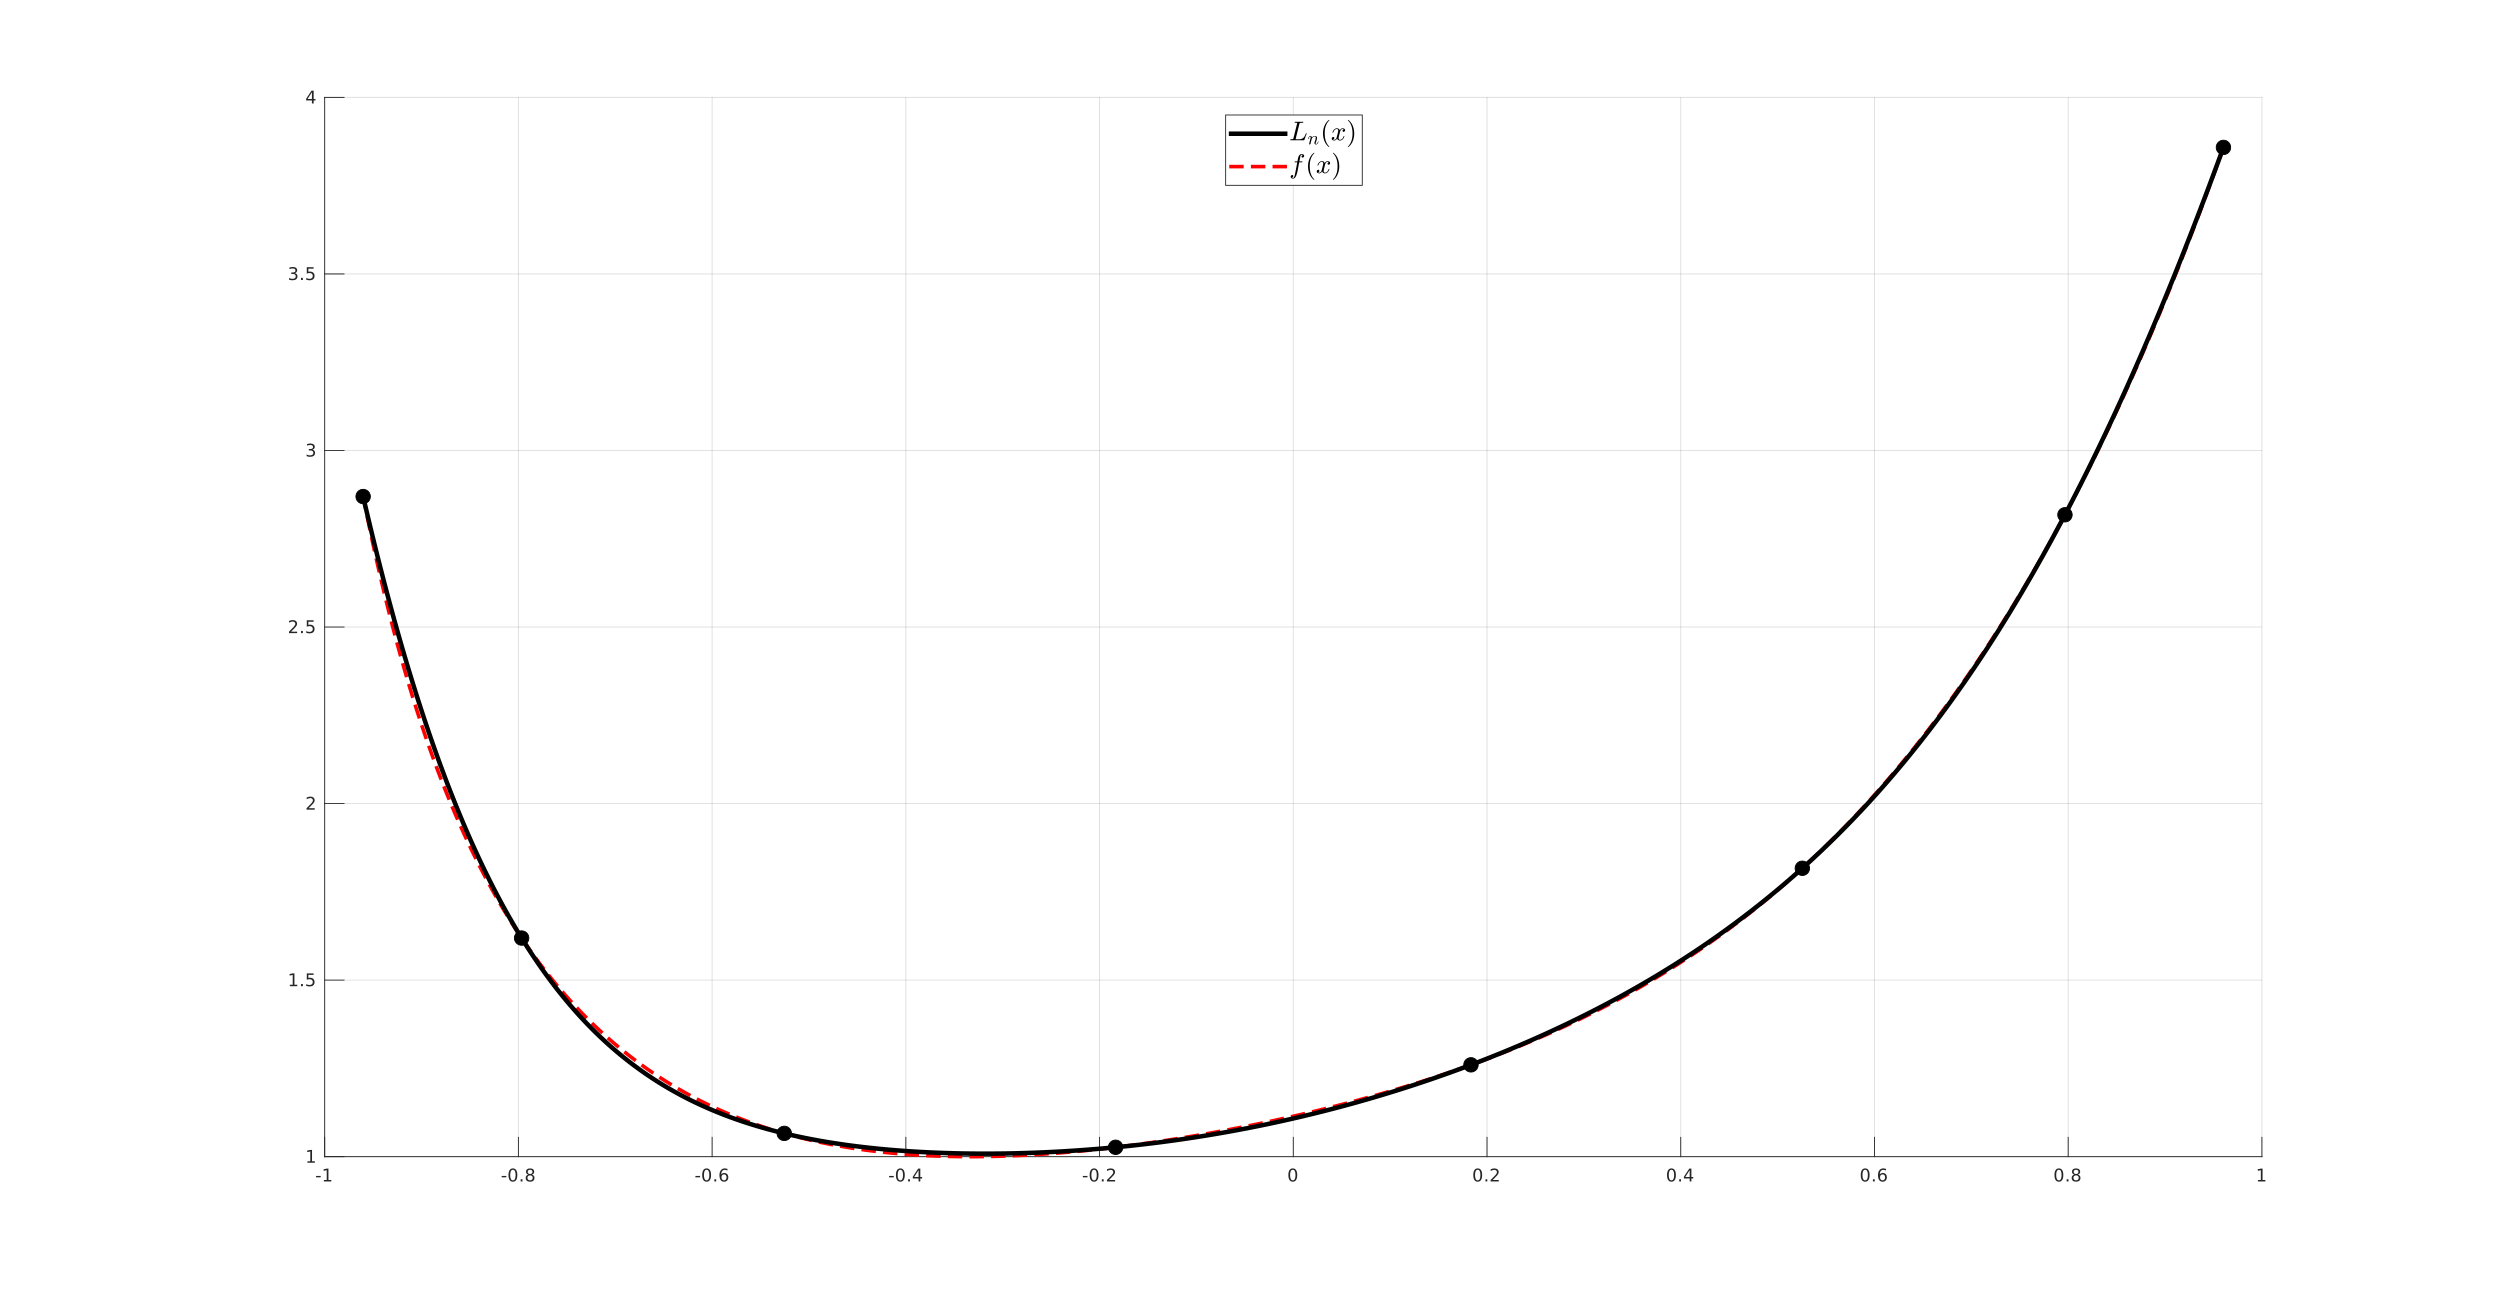 <?xml version="1.0"?>
<!DOCTYPE svg PUBLIC '-//W3C//DTD SVG 1.0//EN'
          'http://www.w3.org/TR/2001/REC-SVG-20010904/DTD/svg10.dtd'>
<svg xmlns:xlink="http://www.w3.org/1999/xlink" style="fill-opacity:1; color-rendering:auto; color-interpolation:auto; text-rendering:auto; stroke:black; stroke-linecap:square; stroke-miterlimit:10; shape-rendering:auto; stroke-opacity:1; fill:black; stroke-dasharray:none; font-weight:normal; stroke-width:1; font-family:'Dialog'; font-style:normal; stroke-linejoin:miter; font-size:12px; stroke-dashoffset:0; image-rendering:auto;" width="1848" height="961" xmlns="http://www.w3.org/2000/svg"
><rect width="100%" height="100%" fill="#333333" stroke="none"/><!--Generated by the Batik Graphics2D SVG Generator--><defs id="genericDefs"
  /><g
  ><defs id="defs1"
    ><clipPath clipPathUnits="userSpaceOnUse" id="clipPath1"
      ><path d="M0 0 L1848 0 L1848 961 L0 961 L0 0 Z"
      /></clipPath
    ></defs
    ><g style="fill:white; stroke:white;"
    ><rect x="0" y="0" width="1848" style="clip-path:url(#clipPath1); stroke:none;" height="961"
    /></g
    ><g style="fill:white; text-rendering:optimizeSpeed; color-rendering:optimizeSpeed; image-rendering:optimizeSpeed; shape-rendering:crispEdges; stroke:white; color-interpolation:sRGB;"
    ><rect x="0" width="1848" height="961" y="0" style="stroke:none;"
      /><path style="stroke:none;" d="M240 855 L1672 855 L1672 72 L240 72 Z"
    /></g
    ><g style="stroke-linecap:butt; fill-opacity:0.149; fill:rgb(38,38,38); text-rendering:geometricPrecision; image-rendering:optimizeQuality; color-rendering:optimizeQuality; stroke-linejoin:round; stroke:rgb(38,38,38); color-interpolation:linearRGB; stroke-width:0.667; stroke-opacity:0.149;"
    ><line y2="72" style="fill:none;" x1="240" x2="240" y1="855"
      /><line y2="72" style="fill:none;" x1="383.2" x2="383.2" y1="855"
      /><line y2="72" style="fill:none;" x1="526.4" x2="526.4" y1="855"
      /><line y2="72" style="fill:none;" x1="669.6" x2="669.6" y1="855"
      /><line y2="72" style="fill:none;" x1="812.8" x2="812.8" y1="855"
      /><line y2="72" style="fill:none;" x1="956" x2="956" y1="855"
      /><line y2="72" style="fill:none;" x1="1099.2" x2="1099.2" y1="855"
      /><line y2="72" style="fill:none;" x1="1242.4" x2="1242.4" y1="855"
      /><line y2="72" style="fill:none;" x1="1385.6" x2="1385.6" y1="855"
      /><line y2="72" style="fill:none;" x1="1528.8" x2="1528.8" y1="855"
      /><line y2="72" style="fill:none;" x1="1672" x2="1672" y1="855"
      /><line y2="855" style="fill:none;" x1="1672" x2="240" y1="855"
      /><line y2="724.5" style="fill:none;" x1="1672" x2="240" y1="724.5"
      /><line y2="594" style="fill:none;" x1="1672" x2="240" y1="594"
      /><line y2="463.5" style="fill:none;" x1="1672" x2="240" y1="463.5"
      /><line y2="333" style="fill:none;" x1="1672" x2="240" y1="333"
      /><line y2="202.5" style="fill:none;" x1="1672" x2="240" y1="202.5"
      /><line y2="72" style="fill:none;" x1="1672" x2="240" y1="72"
      /><line x1="240" x2="1672" y1="855" style="stroke-linecap:square; fill-opacity:1; fill:none; stroke-opacity:1;" y2="855"
      /><line x1="240" x2="240" y1="855" style="stroke-linecap:square; fill-opacity:1; fill:none; stroke-opacity:1;" y2="840.68"
      /><line x1="383.2" x2="383.2" y1="855" style="stroke-linecap:square; fill-opacity:1; fill:none; stroke-opacity:1;" y2="840.68"
      /><line x1="526.4" x2="526.4" y1="855" style="stroke-linecap:square; fill-opacity:1; fill:none; stroke-opacity:1;" y2="840.68"
      /><line x1="669.6" x2="669.6" y1="855" style="stroke-linecap:square; fill-opacity:1; fill:none; stroke-opacity:1;" y2="840.68"
      /><line x1="812.8" x2="812.8" y1="855" style="stroke-linecap:square; fill-opacity:1; fill:none; stroke-opacity:1;" y2="840.68"
      /><line x1="956" x2="956" y1="855" style="stroke-linecap:square; fill-opacity:1; fill:none; stroke-opacity:1;" y2="840.68"
      /><line x1="1099.2" x2="1099.2" y1="855" style="stroke-linecap:square; fill-opacity:1; fill:none; stroke-opacity:1;" y2="840.68"
      /><line x1="1242.4" x2="1242.4" y1="855" style="stroke-linecap:square; fill-opacity:1; fill:none; stroke-opacity:1;" y2="840.68"
      /><line x1="1385.6" x2="1385.6" y1="855" style="stroke-linecap:square; fill-opacity:1; fill:none; stroke-opacity:1;" y2="840.68"
      /><line x1="1528.8" x2="1528.8" y1="855" style="stroke-linecap:square; fill-opacity:1; fill:none; stroke-opacity:1;" y2="840.68"
      /><line x1="1672" x2="1672" y1="855" style="stroke-linecap:square; fill-opacity:1; fill:none; stroke-opacity:1;" y2="840.68"
    /></g
    ><g transform="translate(240,860.333)" style="font-size:13.333px; fill:rgb(38,38,38); text-rendering:geometricPrecision; image-rendering:optimizeQuality; color-rendering:optimizeQuality; font-family:'SansSerif'; stroke:rgb(38,38,38); color-interpolation:linearRGB;"
    ><path style="stroke:none;" d="M-6.359 8.922 L-2.938 8.922 L-2.938 9.953 L-6.359 9.953 L-6.359 8.922 ZM-0.587 11.922 L1.507 11.922 L1.507 4.688 L-0.774 5.141 L-0.774 3.984 L1.491 3.516 L2.788 3.516 L2.788 11.922 L4.882 11.922 L4.882 13 L-0.587 13 L-0.587 11.922 Z"
    /></g
    ><g transform="translate(383.2,860.333)" style="font-size:13.333px; fill:rgb(38,38,38); text-rendering:geometricPrecision; image-rendering:optimizeQuality; color-rendering:optimizeQuality; font-family:'SansSerif'; stroke:rgb(38,38,38); color-interpolation:linearRGB;"
    ><path style="stroke:none;" d="M-12.359 8.922 L-8.938 8.922 L-8.938 9.953 L-12.359 9.953 L-12.359 8.922 ZM-4.071 4.359 Q-5.056 4.359 -5.556 5.336 Q-6.056 6.312 -6.056 8.266 Q-6.056 10.219 -5.556 11.195 Q-5.056 12.172 -4.071 12.172 Q-3.071 12.172 -2.571 11.195 Q-2.071 10.219 -2.071 8.266 Q-2.071 6.312 -2.571 5.336 Q-3.071 4.359 -4.071 4.359 ZM-4.071 3.344 Q-2.478 3.344 -1.634 4.609 Q-0.79 5.875 -0.79 8.266 Q-0.79 10.656 -1.634 11.922 Q-2.478 13.188 -4.071 13.188 Q-5.649 13.188 -6.493 11.922 Q-7.337 10.656 -7.337 8.266 Q-7.337 5.875 -6.493 4.609 Q-5.649 3.344 -4.071 3.344 ZM1.664 11.391 L3.008 11.391 L3.008 13 L1.664 13 L1.664 11.391 ZM8.63 8.5 Q7.724 8.5 7.2 8.992 Q6.677 9.484 6.677 10.328 Q6.677 11.188 7.2 11.68 Q7.724 12.172 8.63 12.172 Q9.552 12.172 10.075 11.68 Q10.599 11.188 10.599 10.328 Q10.599 9.484 10.075 8.992 Q9.552 8.5 8.63 8.5 ZM7.349 7.953 Q6.536 7.75 6.075 7.188 Q5.614 6.625 5.614 5.812 Q5.614 4.672 6.419 4.008 Q7.224 3.344 8.63 3.344 Q10.052 3.344 10.857 4.008 Q11.661 4.672 11.661 5.812 Q11.661 6.625 11.2 7.188 Q10.739 7.75 9.927 7.953 Q10.849 8.172 11.364 8.797 Q11.88 9.422 11.88 10.328 Q11.88 11.719 11.044 12.453 Q10.208 13.188 8.63 13.188 Q7.068 13.188 6.224 12.453 Q5.38 11.719 5.38 10.328 Q5.38 9.422 5.904 8.797 Q6.427 8.172 7.349 7.953 ZM6.88 5.922 Q6.88 6.672 7.341 7.078 Q7.802 7.484 8.63 7.484 Q9.458 7.484 9.927 7.078 Q10.396 6.672 10.396 5.922 Q10.396 5.188 9.927 4.773 Q9.458 4.359 8.63 4.359 Q7.802 4.359 7.341 4.773 Q6.88 5.188 6.88 5.922 Z"
    /></g
    ><g transform="translate(526.4,860.333)" style="font-size:13.333px; fill:rgb(38,38,38); text-rendering:geometricPrecision; image-rendering:optimizeQuality; color-rendering:optimizeQuality; font-family:'SansSerif'; stroke:rgb(38,38,38); color-interpolation:linearRGB;"
    ><path style="stroke:none;" d="M-12.359 8.922 L-8.938 8.922 L-8.938 9.953 L-12.359 9.953 L-12.359 8.922 ZM-4.071 4.359 Q-5.056 4.359 -5.556 5.336 Q-6.056 6.312 -6.056 8.266 Q-6.056 10.219 -5.556 11.195 Q-5.056 12.172 -4.071 12.172 Q-3.071 12.172 -2.571 11.195 Q-2.071 10.219 -2.071 8.266 Q-2.071 6.312 -2.571 5.336 Q-3.071 4.359 -4.071 4.359 ZM-4.071 3.344 Q-2.478 3.344 -1.634 4.609 Q-0.79 5.875 -0.79 8.266 Q-0.79 10.656 -1.634 11.922 Q-2.478 13.188 -4.071 13.188 Q-5.649 13.188 -6.493 11.922 Q-7.337 10.656 -7.337 8.266 Q-7.337 5.875 -6.493 4.609 Q-5.649 3.344 -4.071 3.344 ZM1.664 11.391 L3.008 11.391 L3.008 13 L1.664 13 L1.664 11.391 ZM8.802 7.75 Q7.927 7.75 7.427 8.344 Q6.927 8.938 6.927 9.953 Q6.927 10.984 7.427 11.578 Q7.927 12.172 8.802 12.172 Q9.661 12.172 10.161 11.578 Q10.661 10.984 10.661 9.953 Q10.661 8.938 10.161 8.344 Q9.661 7.75 8.802 7.75 ZM11.349 3.734 L11.349 4.906 Q10.864 4.672 10.372 4.555 Q9.88 4.438 9.396 4.438 Q8.13 4.438 7.458 5.289 Q6.786 6.141 6.693 7.875 Q7.068 7.328 7.63 7.031 Q8.193 6.734 8.88 6.734 Q10.302 6.734 11.13 7.602 Q11.958 8.469 11.958 9.953 Q11.958 11.422 11.091 12.305 Q10.224 13.188 8.802 13.188 Q7.146 13.188 6.279 11.922 Q5.411 10.656 5.411 8.266 Q5.411 6.031 6.482 4.688 Q7.552 3.344 9.349 3.344 Q9.818 3.344 10.31 3.445 Q10.802 3.547 11.349 3.734 Z"
    /></g
    ><g transform="translate(669.6,860.333)" style="font-size:13.333px; fill:rgb(38,38,38); text-rendering:geometricPrecision; image-rendering:optimizeQuality; color-rendering:optimizeQuality; font-family:'SansSerif'; stroke:rgb(38,38,38); color-interpolation:linearRGB;"
    ><path style="stroke:none;" d="M-12.359 8.922 L-8.938 8.922 L-8.938 9.953 L-12.359 9.953 L-12.359 8.922 ZM-4.071 4.359 Q-5.056 4.359 -5.556 5.336 Q-6.056 6.312 -6.056 8.266 Q-6.056 10.219 -5.556 11.195 Q-5.056 12.172 -4.071 12.172 Q-3.071 12.172 -2.571 11.195 Q-2.071 10.219 -2.071 8.266 Q-2.071 6.312 -2.571 5.336 Q-3.071 4.359 -4.071 4.359 ZM-4.071 3.344 Q-2.478 3.344 -1.634 4.609 Q-0.79 5.875 -0.79 8.266 Q-0.79 10.656 -1.634 11.922 Q-2.478 13.188 -4.071 13.188 Q-5.649 13.188 -6.493 11.922 Q-7.337 10.656 -7.337 8.266 Q-7.337 5.875 -6.493 4.609 Q-5.649 3.344 -4.071 3.344 ZM1.664 11.391 L3.008 11.391 L3.008 13 L1.664 13 L1.664 11.391 ZM9.411 4.641 L6.177 9.703 L9.411 9.703 L9.411 4.641 ZM9.083 3.516 L10.693 3.516 L10.693 9.703 L12.052 9.703 L12.052 10.766 L10.693 10.766 L10.693 13 L9.411 13 L9.411 10.766 L5.146 10.766 L5.146 9.531 L9.083 3.516 Z"
    /></g
    ><g transform="translate(812.8,860.333)" style="font-size:13.333px; fill:rgb(38,38,38); text-rendering:geometricPrecision; image-rendering:optimizeQuality; color-rendering:optimizeQuality; font-family:'SansSerif'; stroke:rgb(38,38,38); color-interpolation:linearRGB;"
    ><path style="stroke:none;" d="M-12.359 8.922 L-8.938 8.922 L-8.938 9.953 L-12.359 9.953 L-12.359 8.922 ZM-4.071 4.359 Q-5.056 4.359 -5.556 5.336 Q-6.056 6.312 -6.056 8.266 Q-6.056 10.219 -5.556 11.195 Q-5.056 12.172 -4.071 12.172 Q-3.071 12.172 -2.571 11.195 Q-2.071 10.219 -2.071 8.266 Q-2.071 6.312 -2.571 5.336 Q-3.071 4.359 -4.071 4.359 ZM-4.071 3.344 Q-2.478 3.344 -1.634 4.609 Q-0.79 5.875 -0.79 8.266 Q-0.79 10.656 -1.634 11.922 Q-2.478 13.188 -4.071 13.188 Q-5.649 13.188 -6.493 11.922 Q-7.337 10.656 -7.337 8.266 Q-7.337 5.875 -6.493 4.609 Q-5.649 3.344 -4.071 3.344 ZM1.664 11.391 L3.008 11.391 L3.008 13 L1.664 13 L1.664 11.391 ZM7.005 11.922 L11.474 11.922 L11.474 13 L5.458 13 L5.458 11.922 Q6.193 11.172 7.45 9.898 Q8.708 8.625 9.036 8.25 Q9.646 7.562 9.888 7.078 Q10.13 6.594 10.13 6.141 Q10.13 5.375 9.607 4.906 Q9.083 4.438 8.224 4.438 Q7.614 4.438 6.95 4.641 Q6.286 4.844 5.521 5.281 L5.521 3.984 Q6.302 3.672 6.974 3.508 Q7.646 3.344 8.193 3.344 Q9.677 3.344 10.552 4.086 Q11.427 4.828 11.427 6.062 Q11.427 6.641 11.208 7.164 Q10.989 7.688 10.411 8.391 Q10.255 8.578 9.404 9.461 Q8.552 10.344 7.005 11.922 Z"
    /></g
    ><g transform="translate(956,860.333)" style="font-size:13.333px; fill:rgb(38,38,38); text-rendering:geometricPrecision; image-rendering:optimizeQuality; color-rendering:optimizeQuality; font-family:'SansSerif'; stroke:rgb(38,38,38); color-interpolation:linearRGB;"
    ><path style="stroke:none;" d="M-0.375 4.359 Q-1.359 4.359 -1.859 5.336 Q-2.359 6.312 -2.359 8.266 Q-2.359 10.219 -1.859 11.195 Q-1.359 12.172 -0.375 12.172 Q0.625 12.172 1.125 11.195 Q1.625 10.219 1.625 8.266 Q1.625 6.312 1.125 5.336 Q0.625 4.359 -0.375 4.359 ZM-0.375 3.344 Q1.219 3.344 2.062 4.609 Q2.906 5.875 2.906 8.266 Q2.906 10.656 2.062 11.922 Q1.219 13.188 -0.375 13.188 Q-1.953 13.188 -2.797 11.922 Q-3.641 10.656 -3.641 8.266 Q-3.641 5.875 -2.797 4.609 Q-1.953 3.344 -0.375 3.344 Z"
    /></g
    ><g transform="translate(1099.2,860.333)" style="font-size:13.333px; fill:rgb(38,38,38); text-rendering:geometricPrecision; image-rendering:optimizeQuality; color-rendering:optimizeQuality; font-family:'SansSerif'; stroke:rgb(38,38,38); color-interpolation:linearRGB;"
    ><path style="stroke:none;" d="M-6.875 4.359 Q-7.859 4.359 -8.359 5.336 Q-8.859 6.312 -8.859 8.266 Q-8.859 10.219 -8.359 11.195 Q-7.859 12.172 -6.875 12.172 Q-5.875 12.172 -5.375 11.195 Q-4.875 10.219 -4.875 8.266 Q-4.875 6.312 -5.375 5.336 Q-5.875 4.359 -6.875 4.359 ZM-6.875 3.344 Q-5.281 3.344 -4.438 4.609 Q-3.594 5.875 -3.594 8.266 Q-3.594 10.656 -4.438 11.922 Q-5.281 13.188 -6.875 13.188 Q-8.453 13.188 -9.297 11.922 Q-10.141 10.656 -10.141 8.266 Q-10.141 5.875 -9.297 4.609 Q-8.453 3.344 -6.875 3.344 ZM-1.14 11.391 L0.204 11.391 L0.204 13 L-1.14 13 L-1.14 11.391 ZM4.202 11.922 L8.67 11.922 L8.67 13 L2.655 13 L2.655 11.922 Q3.389 11.172 4.647 9.898 Q5.905 8.625 6.233 8.25 Q6.842 7.562 7.084 7.078 Q7.327 6.594 7.327 6.141 Q7.327 5.375 6.803 4.906 Q6.28 4.438 5.42 4.438 Q4.811 4.438 4.147 4.641 Q3.483 4.844 2.717 5.281 L2.717 3.984 Q3.498 3.672 4.17 3.508 Q4.842 3.344 5.389 3.344 Q6.873 3.344 7.748 4.086 Q8.623 4.828 8.623 6.062 Q8.623 6.641 8.405 7.164 Q8.186 7.688 7.608 8.391 Q7.452 8.578 6.6 9.461 Q5.748 10.344 4.202 11.922 Z"
    /></g
    ><g transform="translate(1242.4,860.333)" style="font-size:13.333px; fill:rgb(38,38,38); text-rendering:geometricPrecision; image-rendering:optimizeQuality; color-rendering:optimizeQuality; font-family:'SansSerif'; stroke:rgb(38,38,38); color-interpolation:linearRGB;"
    ><path style="stroke:none;" d="M-6.875 4.359 Q-7.859 4.359 -8.359 5.336 Q-8.859 6.312 -8.859 8.266 Q-8.859 10.219 -8.359 11.195 Q-7.859 12.172 -6.875 12.172 Q-5.875 12.172 -5.375 11.195 Q-4.875 10.219 -4.875 8.266 Q-4.875 6.312 -5.375 5.336 Q-5.875 4.359 -6.875 4.359 ZM-6.875 3.344 Q-5.281 3.344 -4.438 4.609 Q-3.594 5.875 -3.594 8.266 Q-3.594 10.656 -4.438 11.922 Q-5.281 13.188 -6.875 13.188 Q-8.453 13.188 -9.297 11.922 Q-10.141 10.656 -10.141 8.266 Q-10.141 5.875 -9.297 4.609 Q-8.453 3.344 -6.875 3.344 ZM-1.14 11.391 L0.204 11.391 L0.204 13 L-1.14 13 L-1.14 11.391 ZM6.608 4.641 L3.373 9.703 L6.608 9.703 L6.608 4.641 ZM6.28 3.516 L7.889 3.516 L7.889 9.703 L9.248 9.703 L9.248 10.766 L7.889 10.766 L7.889 13 L6.608 13 L6.608 10.766 L2.342 10.766 L2.342 9.531 L6.28 3.516 Z"
    /></g
    ><g transform="translate(1385.6,860.333)" style="font-size:13.333px; fill:rgb(38,38,38); text-rendering:geometricPrecision; image-rendering:optimizeQuality; color-rendering:optimizeQuality; font-family:'SansSerif'; stroke:rgb(38,38,38); color-interpolation:linearRGB;"
    ><path style="stroke:none;" d="M-6.875 4.359 Q-7.859 4.359 -8.359 5.336 Q-8.859 6.312 -8.859 8.266 Q-8.859 10.219 -8.359 11.195 Q-7.859 12.172 -6.875 12.172 Q-5.875 12.172 -5.375 11.195 Q-4.875 10.219 -4.875 8.266 Q-4.875 6.312 -5.375 5.336 Q-5.875 4.359 -6.875 4.359 ZM-6.875 3.344 Q-5.281 3.344 -4.438 4.609 Q-3.594 5.875 -3.594 8.266 Q-3.594 10.656 -4.438 11.922 Q-5.281 13.188 -6.875 13.188 Q-8.453 13.188 -9.297 11.922 Q-10.141 10.656 -10.141 8.266 Q-10.141 5.875 -9.297 4.609 Q-8.453 3.344 -6.875 3.344 ZM-1.14 11.391 L0.204 11.391 L0.204 13 L-1.14 13 L-1.14 11.391 ZM5.998 7.75 Q5.123 7.75 4.623 8.344 Q4.123 8.938 4.123 9.953 Q4.123 10.984 4.623 11.578 Q5.123 12.172 5.998 12.172 Q6.858 12.172 7.358 11.578 Q7.858 10.984 7.858 9.953 Q7.858 8.938 7.358 8.344 Q6.858 7.75 5.998 7.75 ZM8.545 3.734 L8.545 4.906 Q8.061 4.672 7.569 4.555 Q7.077 4.438 6.592 4.438 Q5.327 4.438 4.655 5.289 Q3.983 6.141 3.889 7.875 Q4.264 7.328 4.827 7.031 Q5.389 6.734 6.077 6.734 Q7.498 6.734 8.326 7.602 Q9.155 8.469 9.155 9.953 Q9.155 11.422 8.287 12.305 Q7.42 13.188 5.998 13.188 Q4.342 13.188 3.475 11.922 Q2.608 10.656 2.608 8.266 Q2.608 6.031 3.678 4.688 Q4.748 3.344 6.545 3.344 Q7.014 3.344 7.506 3.445 Q7.998 3.547 8.545 3.734 Z"
    /></g
    ><g transform="translate(1528.8,860.333)" style="font-size:13.333px; fill:rgb(38,38,38); text-rendering:geometricPrecision; image-rendering:optimizeQuality; color-rendering:optimizeQuality; font-family:'SansSerif'; stroke:rgb(38,38,38); color-interpolation:linearRGB;"
    ><path style="stroke:none;" d="M-6.875 4.359 Q-7.859 4.359 -8.359 5.336 Q-8.859 6.312 -8.859 8.266 Q-8.859 10.219 -8.359 11.195 Q-7.859 12.172 -6.875 12.172 Q-5.875 12.172 -5.375 11.195 Q-4.875 10.219 -4.875 8.266 Q-4.875 6.312 -5.375 5.336 Q-5.875 4.359 -6.875 4.359 ZM-6.875 3.344 Q-5.281 3.344 -4.438 4.609 Q-3.594 5.875 -3.594 8.266 Q-3.594 10.656 -4.438 11.922 Q-5.281 13.188 -6.875 13.188 Q-8.453 13.188 -9.297 11.922 Q-10.141 10.656 -10.141 8.266 Q-10.141 5.875 -9.297 4.609 Q-8.453 3.344 -6.875 3.344 ZM-1.14 11.391 L0.204 11.391 L0.204 13 L-1.14 13 L-1.14 11.391 ZM5.827 8.5 Q4.92 8.5 4.397 8.992 Q3.873 9.484 3.873 10.328 Q3.873 11.188 4.397 11.68 Q4.92 12.172 5.827 12.172 Q6.748 12.172 7.272 11.68 Q7.795 11.188 7.795 10.328 Q7.795 9.484 7.272 8.992 Q6.748 8.5 5.827 8.5 ZM4.545 7.953 Q3.733 7.75 3.272 7.188 Q2.811 6.625 2.811 5.812 Q2.811 4.672 3.615 4.008 Q4.42 3.344 5.827 3.344 Q7.248 3.344 8.053 4.008 Q8.858 4.672 8.858 5.812 Q8.858 6.625 8.397 7.188 Q7.936 7.75 7.123 7.953 Q8.045 8.172 8.561 8.797 Q9.076 9.422 9.076 10.328 Q9.076 11.719 8.241 12.453 Q7.405 13.188 5.827 13.188 Q4.264 13.188 3.42 12.453 Q2.576 11.719 2.576 10.328 Q2.576 9.422 3.1 8.797 Q3.623 8.172 4.545 7.953 ZM4.077 5.922 Q4.077 6.672 4.537 7.078 Q4.998 7.484 5.827 7.484 Q6.655 7.484 7.123 7.078 Q7.592 6.672 7.592 5.922 Q7.592 5.188 7.123 4.773 Q6.655 4.359 5.827 4.359 Q4.998 4.359 4.537 4.773 Q4.077 5.188 4.077 5.922 Z"
    /></g
    ><g transform="translate(1672,860.333)" style="font-size:13.333px; fill:rgb(38,38,38); text-rendering:geometricPrecision; image-rendering:optimizeQuality; color-rendering:optimizeQuality; font-family:'SansSerif'; stroke:rgb(38,38,38); color-interpolation:linearRGB;"
    ><path style="stroke:none;" d="M-2.891 11.922 L-0.797 11.922 L-0.797 4.688 L-3.078 5.141 L-3.078 3.984 L-0.812 3.516 L0.484 3.516 L0.484 11.922 L2.578 11.922 L2.578 13 L-2.891 13 L-2.891 11.922 Z"
    /></g
    ><g style="fill:rgb(38,38,38); text-rendering:geometricPrecision; image-rendering:optimizeQuality; color-rendering:optimizeQuality; stroke-linejoin:round; stroke:rgb(38,38,38); color-interpolation:linearRGB; stroke-width:0.667;"
    ><line y2="72" style="fill:none;" x1="240" x2="240" y1="855"
      /><line y2="855" style="fill:none;" x1="240" x2="254.32" y1="855"
      /><line y2="724.5" style="fill:none;" x1="240" x2="254.32" y1="724.5"
      /><line y2="594" style="fill:none;" x1="240" x2="254.32" y1="594"
      /><line y2="463.5" style="fill:none;" x1="240" x2="254.32" y1="463.5"
      /><line y2="333" style="fill:none;" x1="240" x2="254.32" y1="333"
      /><line y2="202.5" style="fill:none;" x1="240" x2="254.32" y1="202.5"
      /><line y2="72" style="fill:none;" x1="240" x2="254.32" y1="72"
    /></g
    ><g transform="translate(234.667,855)" style="font-size:13.333px; fill:rgb(38,38,38); text-rendering:geometricPrecision; image-rendering:optimizeQuality; color-rendering:optimizeQuality; font-family:'SansSerif'; stroke:rgb(38,38,38); color-interpolation:linearRGB;"
    ><path style="stroke:none;" d="M-7.391 3.422 L-5.297 3.422 L-5.297 -3.812 L-7.578 -3.359 L-7.578 -4.516 L-5.312 -4.984 L-4.016 -4.984 L-4.016 3.422 L-1.922 3.422 L-1.922 4.5 L-7.391 4.5 L-7.391 3.422 Z"
    /></g
    ><g transform="translate(234.667,724.5)" style="font-size:13.333px; fill:rgb(38,38,38); text-rendering:geometricPrecision; image-rendering:optimizeQuality; color-rendering:optimizeQuality; font-family:'SansSerif'; stroke:rgb(38,38,38); color-interpolation:linearRGB;"
    ><path style="stroke:none;" d="M-20.391 3.422 L-18.297 3.422 L-18.297 -3.812 L-20.578 -3.359 L-20.578 -4.516 L-18.312 -4.984 L-17.016 -4.984 L-17.016 3.422 L-14.922 3.422 L-14.922 4.5 L-20.391 4.5 L-20.391 3.422 ZM-12.14 2.891 L-10.796 2.891 L-10.796 4.5 L-12.14 4.5 L-12.14 2.891 ZM-7.892 -4.984 L-2.861 -4.984 L-2.861 -3.891 L-6.72 -3.891 L-6.72 -1.578 Q-6.439 -1.672 -6.158 -1.719 Q-5.877 -1.766 -5.611 -1.766 Q-4.017 -1.766 -3.088 -0.898 Q-2.158 -0.031 -2.158 1.453 Q-2.158 2.984 -3.111 3.836 Q-4.064 4.688 -5.798 4.688 Q-6.392 4.688 -7.017 4.586 Q-7.642 4.484 -8.299 4.281 L-8.299 2.984 Q-7.72 3.297 -7.111 3.453 Q-6.502 3.609 -5.83 3.609 Q-4.72 3.609 -4.08 3.031 Q-3.439 2.453 -3.439 1.453 Q-3.439 0.469 -4.08 -0.109 Q-4.72 -0.688 -5.83 -0.688 Q-6.345 -0.688 -6.853 -0.57 Q-7.361 -0.453 -7.892 -0.219 L-7.892 -4.984 Z"
    /></g
    ><g transform="translate(234.667,594)" style="font-size:13.333px; fill:rgb(38,38,38); text-rendering:geometricPrecision; image-rendering:optimizeQuality; color-rendering:optimizeQuality; font-family:'SansSerif'; stroke:rgb(38,38,38); color-interpolation:linearRGB;"
    ><path style="stroke:none;" d="M-6.5 3.422 L-2.031 3.422 L-2.031 4.5 L-8.047 4.5 L-8.047 3.422 Q-7.312 2.672 -6.055 1.398 Q-4.797 0.125 -4.469 -0.25 Q-3.859 -0.938 -3.617 -1.422 Q-3.375 -1.906 -3.375 -2.359 Q-3.375 -3.125 -3.898 -3.594 Q-4.422 -4.062 -5.281 -4.062 Q-5.891 -4.062 -6.555 -3.859 Q-7.219 -3.656 -7.984 -3.219 L-7.984 -4.516 Q-7.203 -4.828 -6.531 -4.992 Q-5.859 -5.156 -5.312 -5.156 Q-3.828 -5.156 -2.953 -4.414 Q-2.078 -3.672 -2.078 -2.438 Q-2.078 -1.859 -2.297 -1.336 Q-2.516 -0.812 -3.094 -0.109 Q-3.25 0.078 -4.102 0.961 Q-4.953 1.844 -6.5 3.422 Z"
    /></g
    ><g transform="translate(234.667,463.5)" style="font-size:13.333px; fill:rgb(38,38,38); text-rendering:geometricPrecision; image-rendering:optimizeQuality; color-rendering:optimizeQuality; font-family:'SansSerif'; stroke:rgb(38,38,38); color-interpolation:linearRGB;"
    ><path style="stroke:none;" d="M-19.5 3.422 L-15.031 3.422 L-15.031 4.5 L-21.047 4.5 L-21.047 3.422 Q-20.312 2.672 -19.055 1.398 Q-17.797 0.125 -17.469 -0.25 Q-16.859 -0.938 -16.617 -1.422 Q-16.375 -1.906 -16.375 -2.359 Q-16.375 -3.125 -16.898 -3.594 Q-17.422 -4.062 -18.281 -4.062 Q-18.891 -4.062 -19.555 -3.859 Q-20.219 -3.656 -20.984 -3.219 L-20.984 -4.516 Q-20.203 -4.828 -19.531 -4.992 Q-18.859 -5.156 -18.312 -5.156 Q-16.828 -5.156 -15.953 -4.414 Q-15.078 -3.672 -15.078 -2.438 Q-15.078 -1.859 -15.297 -1.336 Q-15.516 -0.812 -16.094 -0.109 Q-16.25 0.078 -17.102 0.961 Q-17.953 1.844 -19.5 3.422 ZM-12.14 2.891 L-10.796 2.891 L-10.796 4.5 L-12.14 4.5 L-12.14 2.891 ZM-7.892 -4.984 L-2.861 -4.984 L-2.861 -3.891 L-6.72 -3.891 L-6.72 -1.578 Q-6.439 -1.672 -6.158 -1.719 Q-5.877 -1.766 -5.611 -1.766 Q-4.017 -1.766 -3.088 -0.898 Q-2.158 -0.031 -2.158 1.453 Q-2.158 2.984 -3.111 3.836 Q-4.064 4.688 -5.798 4.688 Q-6.392 4.688 -7.017 4.586 Q-7.642 4.484 -8.299 4.281 L-8.299 2.984 Q-7.72 3.297 -7.111 3.453 Q-6.502 3.609 -5.83 3.609 Q-4.72 3.609 -4.08 3.031 Q-3.439 2.453 -3.439 1.453 Q-3.439 0.469 -4.08 -0.109 Q-4.72 -0.688 -5.83 -0.688 Q-6.345 -0.688 -6.853 -0.57 Q-7.361 -0.453 -7.892 -0.219 L-7.892 -4.984 Z"
    /></g
    ><g transform="translate(234.667,333)" style="font-size:13.333px; fill:rgb(38,38,38); text-rendering:geometricPrecision; image-rendering:optimizeQuality; color-rendering:optimizeQuality; font-family:'SansSerif'; stroke:rgb(38,38,38); color-interpolation:linearRGB;"
    ><path style="stroke:none;" d="M-3.719 -0.609 Q-2.797 -0.406 -2.281 0.211 Q-1.766 0.828 -1.766 1.75 Q-1.766 3.141 -2.734 3.914 Q-3.703 4.688 -5.484 4.688 Q-6.078 4.688 -6.711 4.57 Q-7.344 4.453 -8.016 4.219 L-8.016 2.969 Q-7.469 3.281 -6.836 3.445 Q-6.203 3.609 -5.516 3.609 Q-4.312 3.609 -3.68 3.133 Q-3.047 2.656 -3.047 1.75 Q-3.047 0.906 -3.633 0.438 Q-4.219 -0.031 -5.266 -0.031 L-6.375 -0.031 L-6.375 -1.094 L-5.219 -1.094 Q-4.266 -1.094 -3.766 -1.469 Q-3.266 -1.844 -3.266 -2.562 Q-3.266 -3.281 -3.781 -3.672 Q-4.297 -4.062 -5.266 -4.062 Q-5.797 -4.062 -6.398 -3.953 Q-7 -3.844 -7.719 -3.594 L-7.719 -4.75 Q-7 -4.953 -6.359 -5.055 Q-5.719 -5.156 -5.156 -5.156 Q-3.688 -5.156 -2.836 -4.492 Q-1.984 -3.828 -1.984 -2.688 Q-1.984 -1.906 -2.438 -1.359 Q-2.891 -0.812 -3.719 -0.609 Z"
    /></g
    ><g transform="translate(234.667,202.5)" style="font-size:13.333px; fill:rgb(38,38,38); text-rendering:geometricPrecision; image-rendering:optimizeQuality; color-rendering:optimizeQuality; font-family:'SansSerif'; stroke:rgb(38,38,38); color-interpolation:linearRGB;"
    ><path style="stroke:none;" d="M-16.719 -0.609 Q-15.797 -0.406 -15.281 0.211 Q-14.766 0.828 -14.766 1.75 Q-14.766 3.141 -15.734 3.914 Q-16.703 4.688 -18.484 4.688 Q-19.078 4.688 -19.711 4.57 Q-20.344 4.453 -21.016 4.219 L-21.016 2.969 Q-20.469 3.281 -19.836 3.445 Q-19.203 3.609 -18.516 3.609 Q-17.312 3.609 -16.68 3.133 Q-16.047 2.656 -16.047 1.75 Q-16.047 0.906 -16.633 0.438 Q-17.219 -0.031 -18.266 -0.031 L-19.375 -0.031 L-19.375 -1.094 L-18.219 -1.094 Q-17.266 -1.094 -16.766 -1.469 Q-16.266 -1.844 -16.266 -2.562 Q-16.266 -3.281 -16.781 -3.672 Q-17.297 -4.062 -18.266 -4.062 Q-18.797 -4.062 -19.398 -3.953 Q-20 -3.844 -20.719 -3.594 L-20.719 -4.75 Q-20 -4.953 -19.359 -5.055 Q-18.719 -5.156 -18.156 -5.156 Q-16.688 -5.156 -15.836 -4.492 Q-14.984 -3.828 -14.984 -2.688 Q-14.984 -1.906 -15.438 -1.359 Q-15.891 -0.812 -16.719 -0.609 ZM-12.14 2.891 L-10.796 2.891 L-10.796 4.5 L-12.14 4.5 L-12.14 2.891 ZM-7.892 -4.984 L-2.861 -4.984 L-2.861 -3.891 L-6.72 -3.891 L-6.72 -1.578 Q-6.439 -1.672 -6.158 -1.719 Q-5.877 -1.766 -5.611 -1.766 Q-4.017 -1.766 -3.088 -0.898 Q-2.158 -0.031 -2.158 1.453 Q-2.158 2.984 -3.111 3.836 Q-4.064 4.688 -5.798 4.688 Q-6.392 4.688 -7.017 4.586 Q-7.642 4.484 -8.299 4.281 L-8.299 2.984 Q-7.72 3.297 -7.111 3.453 Q-6.502 3.609 -5.83 3.609 Q-4.72 3.609 -4.08 3.031 Q-3.439 2.453 -3.439 1.453 Q-3.439 0.469 -4.08 -0.109 Q-4.72 -0.688 -5.83 -0.688 Q-6.345 -0.688 -6.853 -0.57 Q-7.361 -0.453 -7.892 -0.219 L-7.892 -4.984 Z"
    /></g
    ><g transform="translate(234.667,72)" style="font-size:13.333px; fill:rgb(38,38,38); text-rendering:geometricPrecision; image-rendering:optimizeQuality; color-rendering:optimizeQuality; font-family:'SansSerif'; stroke:rgb(38,38,38); color-interpolation:linearRGB;"
    ><path style="stroke:none;" d="M-4.094 -3.859 L-7.328 1.203 L-4.094 1.203 L-4.094 -3.859 ZM-4.422 -4.984 L-2.812 -4.984 L-2.812 1.203 L-1.453 1.203 L-1.453 2.266 L-2.812 2.266 L-2.812 4.5 L-4.094 4.5 L-4.094 2.266 L-8.359 2.266 L-8.359 1.031 L-4.422 -4.984 Z"
    /></g
    ><g style="stroke-linecap:butt; fill:red; text-rendering:geometricPrecision; image-rendering:optimizeQuality; color-rendering:optimizeQuality; stroke-linejoin:bevel; stroke-dasharray:8,8; stroke:red; color-interpolation:linearRGB; stroke-width:2.667; stroke-miterlimit:1;"
    ><path d="M268.433 367.039 L269.809 373.938 L271.185 380.71 L272.562 387.36 L273.938 393.89 L275.315 400.304 L276.692 406.604 L278.068 412.794 L279.445 418.875 L280.821 424.852 L282.198 430.725 L283.574 436.499 L284.951 442.175 L286.327 447.756 L287.704 453.243 L289.08 458.64 L290.457 463.949 L291.833 469.17 L293.21 474.307 L294.586 479.361 L295.963 484.335 L297.339 489.23 L298.716 494.047 L300.092 498.789 L301.469 503.458 L302.845 508.054 L304.222 512.579 L305.598 517.036 L306.975 521.424 L308.351 525.747 L309.728 530.005 L311.104 534.2 L312.481 538.332 L313.857 542.404 L315.234 546.416 L316.61 550.37 L317.987 554.267 L319.363 558.108 L320.74 561.894 L322.116 565.626 L323.493 569.305 L324.869 572.933 L326.246 576.51 L327.623 580.037 L328.999 583.516 L330.375 586.946 L331.752 590.33 L333.128 593.668 L334.505 596.96 L335.882 600.208 L337.258 603.412 L338.635 606.574 L340.011 609.693 L341.388 612.772 L342.764 615.809 L344.141 618.808 L345.517 621.766 L346.894 624.687 L348.27 627.57 L349.647 630.415 L351.023 633.224 L352.4 635.998 L353.776 638.736 L355.153 641.439 L356.529 644.108 L357.906 646.744 L359.282 649.347 L360.659 651.917 L362.035 654.456 L363.412 656.963 L364.788 659.439 L366.165 661.885 L367.541 664.301 L368.918 666.688 L370.294 669.045 L371.671 671.374 L373.047 673.675 L374.424 675.948 L375.8 678.194 L377.177 680.413 L378.553 682.606 L379.93 684.773 L381.306 686.914 L382.683 689.029 L384.059 691.12 L385.436 693.187 L386.812 695.229 L388.189 697.247 L389.565 699.242 L390.942 701.214 L392.318 703.163 L393.695 705.089 L395.072 706.993 L396.448 708.875 L397.825 710.736 L399.201 712.575 L400.578 714.394 L401.954 716.191 L403.331 717.968 L404.707 719.726 L406.084 721.463 L407.46 723.18 L408.837 724.878 L410.213 726.557 L411.59 728.217 L412.966 729.859 L414.343 731.482 L415.719 733.087 L417.096 734.674 L418.472 736.243 L419.849 737.795 L421.225 739.33 L422.602 740.847 L423.978 742.348 L425.355 743.832 L426.731 745.3 L428.108 746.751 L429.484 748.187 L430.861 749.606 L432.237 751.01 L433.614 752.398 L434.99 753.772 L436.367 755.13 L437.743 756.473 L439.12 757.801 L440.496 759.115 L441.873 760.414 L443.249 761.699 L444.626 762.971 L446.002 764.228 L447.379 765.471 L448.755 766.701 L450.132 767.917 L451.509 769.12 L452.885 770.31 L454.262 771.486 L455.638 772.65 L457.015 773.802 L458.391 774.94 L459.767 776.066 L461.144 777.18 L462.521 778.281 L463.897 779.371 L465.274 780.448 L466.65 781.514 L468.027 782.568 L469.403 783.61 L470.78 784.641 L472.156 785.661 L473.533 786.669 L474.909 787.667 L476.286 788.653 L477.662 789.629 L479.039 790.593 L480.415 791.547 L481.792 792.49 L483.168 793.423 L484.545 794.346 L485.921 795.259 L487.298 796.161 L488.674 797.053 L490.051 797.935 L491.427 798.808 L492.804 799.67 L494.18 800.523 L495.557 801.367 L496.933 802.2 L498.31 803.025 L499.686 803.84 L501.063 804.646 L502.44 805.443 L503.816 806.231 L505.192 807.01 L506.569 807.78 L507.945 808.541 L509.322 809.293 L510.699 810.037 L512.075 810.773 L513.452 811.5 L514.828 812.218 L516.205 812.928 L517.581 813.63 L518.958 814.324 L520.334 815.009 L521.711 815.687 L523.087 816.356 L524.464 817.018 L525.84 817.672 L527.217 818.318 L528.593 818.957 L529.97 819.588 L531.346 820.211 L532.723 820.827 L534.099 821.435 L535.476 822.036 L536.852 822.63 L538.229 823.217 L539.605 823.796 L540.982 824.368 L542.358 824.934 L543.735 825.492 L545.111 826.043 L546.488 826.588 L547.864 827.125 L549.241 827.656 L550.617 828.181 L551.994 828.698 L553.37 829.209 L554.747 829.713 L556.123 830.212 L557.5 830.703 L558.876 831.188 L560.253 831.667 L561.63 832.14 L563.006 832.606 L564.382 833.067 L565.759 833.521 L567.135 833.969 L568.512 834.411 L569.889 834.847 L571.265 835.277 L572.641 835.701 L574.018 836.12 L575.394 836.533 L576.771 836.939 L578.148 837.341 L579.524 837.736 L580.901 838.126 L582.277 838.511 L583.654 838.89 L585.03 839.263 L586.407 839.631 L587.783 839.994 L589.16 840.352 L590.536 840.704 L591.913 841.051 L593.289 841.392 L594.666 841.729 L596.042 842.06 L597.419 842.386 L598.795 842.707 L600.172 843.024 L601.548 843.335 L602.925 843.641 L604.301 843.942 L605.678 844.239 L607.054 844.531 L608.431 844.817 L609.807 845.1 L611.184 845.377 L612.56 845.65 L613.937 845.918 L615.313 846.182 L616.69 846.44 L618.066 846.695 L619.443 846.945 L620.819 847.19 L622.196 847.431 L623.572 847.668 L624.949 847.9 L626.325 848.128 L627.702 848.351 L629.078 848.571 L630.455 848.786 L631.832 848.996 L633.208 849.203 L634.585 849.406 L635.961 849.604 L637.338 849.798 L638.714 849.989 L640.091 850.175 L641.467 850.357 L642.844 850.535 L644.22 850.71 L645.597 850.88 L646.973 851.047 L648.35 851.21 L649.726 851.369 L651.103 851.524 L652.479 851.675 L653.856 851.822 L655.232 851.966 L656.609 852.107 L657.985 852.243 L659.362 852.376 L660.738 852.505 L662.115 852.631 L663.491 852.753 L664.868 852.872 L666.244 852.987 L667.621 853.099 L668.997 853.207 L670.374 853.312 L671.75 853.413 L673.127 853.511 L674.503 853.606 L675.88 853.697 L677.256 853.785 L678.633 853.87 L680.01 853.951 L681.386 854.03 L682.763 854.105 L684.139 854.177 L685.515 854.245 L686.892 854.311 L688.269 854.373 L689.645 854.432 L691.021 854.489 L692.398 854.542 L693.774 854.592 L695.151 854.639 L696.528 854.683 L697.904 854.725 L699.281 854.763 L700.657 854.798 L702.034 854.83 L703.41 854.86 L704.787 854.886 L706.163 854.91 L707.54 854.931 L708.916 854.949 L710.293 854.965 L711.669 854.977 L713.046 854.987 L714.422 854.994 L715.799 854.998 L717.175 855 L718.552 854.999 L719.928 854.995 L721.305 854.989 L722.681 854.98 L724.058 854.968 L725.434 854.954 L726.811 854.938 L728.187 854.918 L729.564 854.896 L730.94 854.872 L732.317 854.845 L733.693 854.816 L735.07 854.784 L736.446 854.75 L737.823 854.713 L739.199 854.674 L740.576 854.632 L741.952 854.588 L743.329 854.542 L744.705 854.493 L746.082 854.442 L747.458 854.389 L748.835 854.333 L750.212 854.275 L751.588 854.215 L752.965 854.153 L754.341 854.088 L755.718 854.021 L757.094 853.951 L758.471 853.88 L759.847 853.806 L761.224 853.73 L762.6 853.652 L763.977 853.572 L765.353 853.49 L766.73 853.405 L768.106 853.318 L769.483 853.23 L770.859 853.139 L772.236 853.046 L773.612 852.951 L774.989 852.854 L776.365 852.755 L777.742 852.653 L779.118 852.55 L780.495 852.445 L781.871 852.338 L783.248 852.229 L784.624 852.117 L786.001 852.004 L787.377 851.889 L788.754 851.772 L790.13 851.653 L791.507 851.532 L792.883 851.409 L794.26 851.284 L795.636 851.158 L797.013 851.029 L798.389 850.899 L799.766 850.766 L801.143 850.632 L802.519 850.496 L803.895 850.359 L805.272 850.219 L806.649 850.077 L808.025 849.934 L809.402 849.789 L810.778 849.642 L812.154 849.493 L813.531 849.343 L814.908 849.191 L816.284 849.037 L817.661 848.881 L819.037 848.723 L820.414 848.564 L821.79 848.403 L823.167 848.24 L824.543 848.076 L825.92 847.91 L827.296 847.742 L828.673 847.573 L830.049 847.402 L831.426 847.229 L832.802 847.054 L834.179 846.878 L835.555 846.7 L836.932 846.521 L838.308 846.339 L839.685 846.157 L841.061 845.972 L842.438 845.786 L843.814 845.598 L845.191 845.409 L846.567 845.218 L847.944 845.026 L849.32 844.831 L850.697 844.636 L852.073 844.438 L853.45 844.239 L854.826 844.039 L856.203 843.837 L857.579 843.633 L858.956 843.428 L860.332 843.221 L861.709 843.013 L863.085 842.803 L864.462 842.591 L865.838 842.378 L867.215 842.164 L868.591 841.948 L869.968 841.73 L871.345 841.511 L872.721 841.29 L874.097 841.068 L875.474 840.844 L876.851 840.619 L878.227 840.392 L879.604 840.164 L880.98 839.934 L882.357 839.702 L883.733 839.47 L885.11 839.235 L886.486 838.999 L887.863 838.762 L889.239 838.523 L890.616 838.282 L891.992 838.04 L893.369 837.797 L894.745 837.552 L896.122 837.306 L897.498 837.058 L898.875 836.808 L900.251 836.557 L901.628 836.305 L903.004 836.051 L904.381 835.795 L905.757 835.539 L907.134 835.28 L908.51 835.02 L909.887 834.759 L911.263 834.496 L912.64 834.231 L914.016 833.966 L915.393 833.698 L916.769 833.429 L918.146 833.159 L919.523 832.887 L920.899 832.614 L922.275 832.339 L923.652 832.062 L925.029 831.784 L926.405 831.505 L927.782 831.224 L929.158 830.942 L930.534 830.658 L931.911 830.372 L933.288 830.085 L934.664 829.797 L936.041 829.507 L937.417 829.216 L938.794 828.922 L940.17 828.628 L941.547 828.332 L942.923 828.034 L944.3 827.735 L945.676 827.434 L947.053 827.132 L948.429 826.828 L949.806 826.523 L951.182 826.216 L952.559 825.908 L953.935 825.597 L955.312 825.286 L956.688 824.973 L958.065 824.658 L959.441 824.342 L960.818 824.024 L962.194 823.705 L963.571 823.384 L964.947 823.061 L966.324 822.737 L967.7 822.411 L969.077 822.083 L970.453 821.754 L971.83 821.424 L973.206 821.091 L974.583 820.758 L975.959 820.422 L977.336 820.085 L978.712 819.746 L980.089 819.405 L981.466 819.063 L982.842 818.72 L984.218 818.374 L985.595 818.027 L986.971 817.678 L988.348 817.327 L989.725 816.975 L991.101 816.621 L992.477 816.266 L993.854 815.908 L995.231 815.549 L996.607 815.188 L997.984 814.826 L999.36 814.462 L1000.737 814.096 L1002.113 813.728 L1003.49 813.358 L1004.866 812.987 L1006.243 812.614 L1007.619 812.239 L1008.996 811.862 L1010.372 811.483 L1011.749 811.103 L1013.125 810.721 L1014.502 810.337 L1015.878 809.951 L1017.255 809.563 L1018.631 809.173 L1020.008 808.782 L1021.384 808.389 L1022.761 807.994 L1024.137 807.596 L1025.514 807.197 L1026.89 806.796 L1028.267 806.394 L1029.643 805.989 L1031.02 805.582 L1032.396 805.173 L1033.773 804.763 L1035.149 804.35 L1036.526 803.935 L1037.902 803.519 L1039.279 803.1 L1040.656 802.679 L1042.032 802.256 L1043.408 801.832 L1044.785 801.405 L1046.161 800.976 L1047.538 800.545 L1048.915 800.112 L1050.291 799.677 L1051.668 799.24 L1053.044 798.8 L1054.42 798.359 L1055.797 797.915 L1057.174 797.469 L1058.55 797.021 L1059.927 796.571 L1061.303 796.119 L1062.68 795.664 L1064.056 795.208 L1065.433 794.749 L1066.809 794.287 L1068.186 793.824 L1069.562 793.358 L1070.939 792.89 L1072.315 792.42 L1073.692 791.947 L1075.068 791.472 L1076.445 790.995 L1077.821 790.515 L1079.198 790.033 L1080.574 789.549 L1081.951 789.062 L1083.327 788.573 L1084.704 788.081 L1086.08 787.587 L1087.457 787.091 L1088.833 786.592 L1090.21 786.09 L1091.586 785.586 L1092.963 785.08 L1094.339 784.571 L1095.716 784.059 L1097.092 783.545 L1098.469 783.029 L1099.845 782.51 L1101.222 781.988 L1102.599 781.464 L1103.975 780.937 L1105.352 780.407 L1106.728 779.875 L1108.104 779.34 L1109.481 778.802 L1110.858 778.262 L1112.234 777.719 L1113.611 777.173 L1114.987 776.624 L1116.364 776.073 L1117.74 775.519 L1119.117 774.962 L1120.493 774.402 L1121.87 773.839 L1123.246 773.274 L1124.623 772.706 L1125.999 772.134 L1127.376 771.56 L1128.752 770.983 L1130.129 770.403 L1131.505 769.82 L1132.882 769.234 L1134.258 768.645 L1135.635 768.053 L1137.011 767.459 L1138.388 766.861 L1139.764 766.26 L1141.141 765.655 L1142.517 765.048 L1143.894 764.438 L1145.27 763.824 L1146.647 763.207 L1148.023 762.588 L1149.4 761.965 L1150.776 761.338 L1152.153 760.709 L1153.529 760.076 L1154.906 759.44 L1156.283 758.801 L1157.659 758.158 L1159.035 757.512 L1160.412 756.863 L1161.789 756.21 L1163.165 755.554 L1164.542 754.894 L1165.918 754.232 L1167.295 753.565 L1168.671 752.895 L1170.048 752.222 L1171.424 751.545 L1172.801 750.865 L1174.177 750.181 L1175.554 749.493 L1176.93 748.802 L1178.307 748.107 L1179.683 747.409 L1181.06 746.707 L1182.436 746.001 L1183.813 745.292 L1185.189 744.579 L1186.566 743.862 L1187.942 743.141 L1189.319 742.417 L1190.695 741.688 L1192.072 740.956 L1193.448 740.221 L1194.825 739.481 L1196.201 738.737 L1197.578 737.989 L1198.954 737.238 L1200.331 736.482 L1201.707 735.722 L1203.084 734.959 L1204.46 734.191 L1205.837 733.42 L1207.213 732.644 L1208.59 731.864 L1209.966 731.08 L1211.343 730.292 L1212.719 729.5 L1214.096 728.703 L1215.472 727.903 L1216.849 727.097 L1218.226 726.288 L1219.602 725.475 L1220.978 724.657 L1222.355 723.835 L1223.731 723.008 L1225.108 722.177 L1226.485 721.342 L1227.861 720.502 L1229.237 719.658 L1230.614 718.809 L1231.991 717.955 L1233.367 717.097 L1234.744 716.235 L1236.12 715.368 L1237.497 714.496 L1238.873 713.62 L1240.25 712.739 L1241.626 711.854 L1243.003 710.963 L1244.379 710.068 L1245.756 709.168 L1247.132 708.263 L1248.509 707.354 L1249.885 706.439 L1251.262 705.52 L1252.638 704.596 L1254.015 703.667 L1255.391 702.733 L1256.768 701.794 L1258.144 700.85 L1259.521 699.901 L1260.897 698.947 L1262.274 697.987 L1263.65 697.023 L1265.027 696.053 L1266.403 695.079 L1267.78 694.099 L1269.156 693.114 L1270.533 692.123 L1271.909 691.128 L1273.286 690.127 L1274.662 689.12 L1276.039 688.109 L1277.415 687.091 L1278.792 686.069 L1280.168 685.041 L1281.545 684.007 L1282.921 682.968 L1284.298 681.924 L1285.675 680.874 L1287.051 679.818 L1288.428 678.757 L1289.804 677.69 L1291.18 676.617 L1292.557 675.538 L1293.934 674.454 L1295.31 673.364 L1296.687 672.269 L1298.063 671.167 L1299.44 670.059 L1300.816 668.946 L1302.193 667.827 L1303.569 666.702 L1304.946 665.57 L1306.322 664.433 L1307.699 663.29 L1309.075 662.14 L1310.452 660.985 L1311.828 659.823 L1313.205 658.655 L1314.581 657.481 L1315.958 656.301 L1317.334 655.114 L1318.711 653.921 L1320.087 652.722 L1321.464 651.516 L1322.84 650.304 L1324.217 649.086 L1325.593 647.861 L1326.97 646.63 L1328.346 645.392 L1329.723 644.147 L1331.099 642.896 L1332.476 641.639 L1333.852 640.374 L1335.229 639.103 L1336.605 637.826 L1337.982 636.541 L1339.358 635.25 L1340.735 633.952 L1342.111 632.647 L1343.488 631.335 L1344.864 630.016 L1346.241 628.69 L1347.618 627.357 L1348.994 626.018 L1350.371 624.671 L1351.747 623.317 L1353.124 621.956 L1354.5 620.587 L1355.877 619.212 L1357.253 617.829 L1358.63 616.439 L1360.006 615.042 L1361.383 613.638 L1362.759 612.226 L1364.136 610.806 L1365.512 609.379 L1366.889 607.945 L1368.265 606.503 L1369.642 605.054 L1371.018 603.597 L1372.395 602.132 L1373.771 600.66 L1375.148 599.18 L1376.524 597.692 L1377.901 596.197 L1379.277 594.694 L1380.654 593.182 L1382.03 591.663 L1383.407 590.136 L1384.783 588.602 L1386.16 587.059 L1387.536 585.508 L1388.913 583.949 L1390.289 582.382 L1391.666 580.807 L1393.043 579.223 L1394.419 577.631 L1395.795 576.032 L1397.172 574.423 L1398.549 572.807 L1399.925 571.182 L1401.302 569.549 L1402.678 567.907 L1404.054 566.257 L1405.431 564.598 L1406.807 562.931 L1408.184 561.255 L1409.561 559.57 L1410.937 557.877 L1412.314 556.175 L1413.69 554.464 L1415.067 552.744 L1416.443 551.016 L1417.82 549.278 L1419.196 547.532 L1420.573 545.777 L1421.949 544.013 L1423.326 542.239 L1424.702 540.457 L1426.079 538.665 L1427.455 536.865 L1428.832 535.055 L1430.208 533.236 L1431.585 531.407 L1432.961 529.569 L1434.338 527.722 L1435.714 525.865 L1437.091 523.999 L1438.467 522.124 L1439.844 520.239 L1441.22 518.344 L1442.597 516.439 L1443.973 514.525 L1445.35 512.601 L1446.726 510.668 L1448.103 508.724 L1449.479 506.771 L1450.856 504.808 L1452.232 502.835 L1453.609 500.852 L1454.986 498.859 L1456.362 496.856 L1457.738 494.842 L1459.115 492.819 L1460.492 490.785 L1461.868 488.741 L1463.245 486.687 L1464.621 484.622 L1465.998 482.548 L1467.374 480.462 L1468.751 478.366 L1470.127 476.26 L1471.504 474.143 L1472.88 472.015 L1474.257 469.877 L1475.633 467.728 L1477.01 465.568 L1478.386 463.397 L1479.763 461.216 L1481.139 459.024 L1482.516 456.82 L1483.892 454.606 L1485.269 452.381 L1486.645 450.144 L1488.022 447.897 L1489.398 445.638 L1490.775 443.368 L1492.151 441.087 L1493.528 438.795 L1494.904 436.49 L1496.281 434.175 L1497.657 431.848 L1499.034 429.51 L1500.41 427.16 L1501.787 424.798 L1503.163 422.425 L1504.54 420.04 L1505.916 417.643 L1507.293 415.234 L1508.669 412.814 L1510.046 410.381 L1511.422 407.937 L1512.799 405.481 L1514.175 403.012 L1515.552 400.531 L1516.928 398.038 L1518.305 395.533 L1519.681 393.016 L1521.058 390.486 L1522.435 387.944 L1523.811 385.389 L1525.188 382.822 L1526.564 380.243 L1527.941 377.65 L1529.317 375.046 L1530.694 372.428 L1532.07 369.798 L1533.447 367.154 L1534.823 364.498 L1536.2 361.829 L1537.576 359.147 L1538.953 356.452 L1540.329 353.744 L1541.706 351.022 L1543.082 348.288 L1544.459 345.54 L1545.835 342.779 L1547.212 340.004 L1548.588 337.216 L1549.965 334.415 L1551.341 331.6 L1552.718 328.772 L1554.094 325.929 L1555.471 323.074 L1556.847 320.204 L1558.224 317.32 L1559.6 314.423 L1560.977 311.511 L1562.353 308.586 L1563.73 305.647 L1565.106 302.693 L1566.483 299.725 L1567.859 296.743 L1569.236 293.747 L1570.612 290.736 L1571.989 287.711 L1573.366 284.671 L1574.742 281.617 L1576.119 278.549 L1577.495 275.465 L1578.871 272.367 L1580.248 269.254 L1581.624 266.127 L1583.001 262.984 L1584.378 259.826 L1585.754 256.654 L1587.131 253.466 L1588.507 250.263 L1589.883 247.045 L1591.26 243.811 L1592.637 240.563 L1594.013 237.298 L1595.39 234.019 L1596.766 230.724 L1598.143 227.413 L1599.519 224.086 L1600.896 220.744 L1602.272 217.386 L1603.649 214.012 L1605.025 210.623 L1606.402 207.217 L1607.778 203.795 L1609.155 200.357 L1610.531 196.903 L1611.908 193.432 L1613.284 189.945 L1614.661 186.442 L1616.037 182.922 L1617.414 179.386 L1618.79 175.833 L1620.167 172.264 L1621.543 168.678 L1622.92 165.075 L1624.296 161.454 L1625.673 157.818 L1627.049 154.164 L1628.426 150.493 L1629.802 146.804 L1631.179 143.099 L1632.555 139.376 L1633.932 135.636 L1635.309 131.879 L1636.685 128.104 L1638.062 124.311 L1639.438 120.501 L1640.815 116.672 L1642.191 112.827 L1643.568 108.963" style="fill:none; fill-rule:evenodd;"
    /></g
    ><g style="stroke-linecap:butt; text-rendering:geometricPrecision; color-rendering:optimizeQuality; image-rendering:optimizeQuality; stroke-linejoin:round; color-interpolation:linearRGB; stroke-width:3.333;"
    ><path d="M268.433 367.039 L269.809 372.977 L271.185 378.851 L272.562 384.662 L273.938 390.409 L275.315 396.094 L276.692 401.717 L278.068 407.278 L279.445 412.779 L280.821 418.22 L282.198 423.601 L283.574 428.922 L284.951 434.186 L286.327 439.391 L287.704 444.539 L289.08 449.63 L290.457 454.665 L291.833 459.644 L293.21 464.568 L294.586 469.437 L295.963 474.252 L297.339 479.014 L298.716 483.722 L300.092 488.377 L301.469 492.981 L302.845 497.533 L304.222 502.034 L305.598 506.484 L306.975 510.884 L308.351 515.235 L309.728 519.536 L311.104 523.789 L312.481 527.994 L313.857 532.15 L315.234 536.26 L316.61 540.323 L317.987 544.34 L319.363 548.311 L320.74 552.236 L322.116 556.117 L323.493 559.953 L324.869 563.745 L326.246 567.494 L327.623 571.199 L328.999 574.862 L330.375 578.483 L331.752 582.061 L333.128 585.598 L334.505 589.095 L335.882 592.55 L337.258 595.966 L338.635 599.341 L340.011 602.678 L341.388 605.975 L342.764 609.234 L344.141 612.455 L345.517 615.638 L346.894 618.783 L348.27 621.892 L349.647 624.964 L351.023 628 L352.4 631 L353.776 633.964 L355.153 636.893 L356.529 639.788 L357.906 642.648 L359.282 645.474 L360.659 648.267 L362.035 651.026 L363.412 653.752 L364.788 656.446 L366.165 659.108 L367.541 661.737 L368.918 664.335 L370.294 666.902 L371.671 669.438 L373.047 671.943 L374.424 674.418 L375.8 676.863 L377.177 679.279 L378.553 681.665 L379.93 684.022 L381.306 686.351 L382.683 688.651 L384.059 690.923 L385.436 693.167 L386.812 695.385 L388.189 697.574 L389.565 699.737 L390.942 701.874 L392.318 703.984 L393.695 706.068 L395.072 708.127 L396.448 710.16 L397.825 712.168 L399.201 714.152 L400.578 716.11 L401.954 718.045 L403.331 719.955 L404.707 721.842 L406.084 723.705 L407.46 725.545 L408.837 727.362 L410.213 729.156 L411.59 730.928 L412.966 732.677 L414.343 734.405 L415.719 736.111 L417.096 737.795 L418.472 739.459 L419.849 741.101 L421.225 742.722 L422.602 744.323 L423.978 745.904 L425.355 747.465 L426.731 749.006 L428.108 750.527 L429.484 752.029 L430.861 753.512 L432.237 754.976 L433.614 756.421 L434.99 757.848 L436.367 759.257 L437.743 760.647 L439.12 762.02 L440.496 763.375 L441.873 764.712 L443.249 766.033 L444.626 767.336 L446.002 768.622 L447.379 769.892 L448.755 771.145 L450.132 772.383 L451.509 773.604 L452.885 774.809 L454.262 775.999 L455.638 777.173 L457.015 778.331 L458.391 779.475 L459.767 780.604 L461.144 781.718 L462.521 782.817 L463.897 783.902 L465.274 784.973 L466.65 786.029 L468.027 787.072 L469.403 788.101 L470.78 789.116 L472.156 790.118 L473.533 791.107 L474.909 792.082 L476.286 793.045 L477.662 793.995 L479.039 794.932 L480.415 795.857 L481.792 796.77 L483.168 797.67 L484.545 798.558 L485.921 799.435 L487.298 800.299 L488.674 801.152 L490.051 801.994 L491.427 802.824 L492.804 803.643 L494.18 804.452 L495.557 805.249 L496.933 806.035 L498.31 806.811 L499.686 807.576 L501.063 808.331 L502.44 809.076 L503.816 809.811 L505.192 810.535 L506.569 811.25 L507.945 811.955 L509.322 812.65 L510.699 813.336 L512.075 814.012 L513.452 814.679 L514.828 815.337 L516.205 815.986 L517.581 816.626 L518.958 817.257 L520.334 817.88 L521.711 818.494 L523.087 819.099 L524.464 819.696 L525.84 820.284 L527.217 820.865 L528.593 821.437 L529.97 822.001 L531.346 822.558 L532.723 823.107 L534.099 823.648 L535.476 824.181 L536.852 824.707 L538.229 825.225 L539.605 825.736 L540.982 826.24 L542.358 826.737 L543.735 827.226 L545.111 827.709 L546.488 828.185 L547.864 828.654 L549.241 829.116 L550.617 829.572 L551.994 830.021 L553.37 830.464 L554.747 830.9 L556.123 831.33 L557.5 831.754 L558.876 832.171 L560.253 832.583 L561.63 832.988 L563.006 833.388 L564.382 833.781 L565.759 834.169 L567.135 834.552 L568.512 834.928 L569.889 835.299 L571.265 835.664 L572.641 836.024 L574.018 836.379 L575.394 836.728 L576.771 837.072 L578.148 837.411 L579.524 837.745 L580.901 838.074 L582.277 838.397 L583.654 838.716 L585.03 839.03 L586.407 839.339 L587.783 839.643 L589.16 839.943 L590.536 840.238 L591.913 840.528 L593.289 840.814 L594.666 841.095 L596.042 841.372 L597.419 841.644 L598.795 841.912 L600.172 842.176 L601.548 842.436 L602.925 842.691 L604.301 842.942 L605.678 843.189 L607.054 843.432 L608.431 843.671 L609.807 843.906 L611.184 844.137 L612.56 844.365 L613.937 844.588 L615.313 844.808 L616.69 845.024 L618.066 845.236 L619.443 845.444 L620.819 845.649 L622.196 845.85 L623.572 846.048 L624.949 846.242 L626.325 846.433 L627.702 846.62 L629.078 846.804 L630.455 846.985 L631.832 847.162 L633.208 847.336 L634.585 847.506 L635.961 847.674 L637.338 847.838 L638.714 847.999 L640.091 848.157 L641.467 848.311 L642.844 848.463 L644.22 848.611 L645.597 848.757 L646.973 848.9 L648.35 849.039 L649.726 849.176 L651.103 849.31 L652.479 849.44 L653.856 849.568 L655.232 849.694 L656.609 849.816 L657.985 849.936 L659.362 850.052 L660.738 850.166 L662.115 850.278 L663.491 850.386 L664.868 850.492 L666.244 850.596 L667.621 850.696 L668.997 850.794 L670.374 850.89 L671.75 850.983 L673.127 851.073 L674.503 851.161 L675.88 851.247 L677.256 851.33 L678.633 851.41 L680.01 851.488 L681.386 851.563 L682.763 851.637 L684.139 851.707 L685.515 851.776 L686.892 851.842 L688.269 851.905 L689.645 851.966 L691.021 852.025 L692.398 852.082 L693.774 852.136 L695.151 852.188 L696.528 852.238 L697.904 852.286 L699.281 852.331 L700.657 852.374 L702.034 852.415 L703.41 852.454 L704.787 852.49 L706.163 852.525 L707.54 852.557 L708.916 852.587 L710.293 852.615 L711.669 852.64 L713.046 852.664 L714.422 852.685 L715.799 852.705 L717.175 852.722 L718.552 852.737 L719.928 852.75 L721.305 852.761 L722.681 852.77 L724.058 852.777 L725.434 852.782 L726.811 852.785 L728.187 852.786 L729.564 852.784 L730.94 852.781 L732.317 852.776 L733.693 852.769 L735.07 852.76 L736.446 852.748 L737.823 852.735 L739.199 852.72 L740.576 852.703 L741.952 852.684 L743.329 852.663 L744.705 852.64 L746.082 852.615 L747.458 852.588 L748.835 852.559 L750.212 852.528 L751.588 852.496 L752.965 852.461 L754.341 852.425 L755.718 852.386 L757.094 852.346 L758.471 852.304 L759.847 852.26 L761.224 852.213 L762.6 852.165 L763.977 852.116 L765.353 852.064 L766.73 852.01 L768.106 851.955 L769.483 851.897 L770.859 851.838 L772.236 851.777 L773.612 851.714 L774.989 851.649 L776.365 851.582 L777.742 851.513 L779.118 851.443 L780.495 851.37 L781.871 851.296 L783.248 851.22 L784.624 851.142 L786.001 851.062 L787.377 850.981 L788.754 850.897 L790.13 850.812 L791.507 850.724 L792.883 850.635 L794.26 850.544 L795.636 850.451 L797.013 850.357 L798.389 850.26 L799.766 850.162 L801.143 850.061 L802.519 849.959 L803.895 849.855 L805.272 849.749 L806.649 849.642 L808.025 849.532 L809.402 849.421 L810.778 849.308 L812.154 849.192 L813.531 849.076 L814.908 848.957 L816.284 848.836 L817.661 848.714 L819.037 848.589 L820.414 848.463 L821.79 848.335 L823.167 848.205 L824.543 848.073 L825.92 847.94 L827.296 847.804 L828.673 847.667 L830.049 847.528 L831.426 847.387 L832.802 847.244 L834.179 847.099 L835.555 846.952 L836.932 846.804 L838.308 846.654 L839.685 846.501 L841.061 846.347 L842.438 846.191 L843.814 846.033 L845.191 845.874 L846.567 845.712 L847.944 845.549 L849.32 845.384 L850.697 845.216 L852.073 845.047 L853.45 844.876 L854.826 844.704 L856.203 844.529 L857.579 844.352 L858.956 844.174 L860.332 843.994 L861.709 843.812 L863.085 843.627 L864.462 843.441 L865.838 843.254 L867.215 843.064 L868.591 842.872 L869.968 842.679 L871.345 842.483 L872.721 842.286 L874.097 842.087 L875.474 841.886 L876.851 841.683 L878.227 841.478 L879.604 841.271 L880.98 841.062 L882.357 840.852 L883.733 840.639 L885.11 840.425 L886.486 840.209 L887.863 839.99 L889.239 839.77 L890.616 839.548 L891.992 839.324 L893.369 839.098 L894.745 838.87 L896.122 838.641 L897.498 838.409 L898.875 838.176 L900.251 837.94 L901.628 837.703 L903.004 837.463 L904.381 837.222 L905.757 836.979 L907.134 836.734 L908.51 836.487 L909.887 836.238 L911.263 835.987 L912.64 835.734 L914.016 835.479 L915.393 835.222 L916.769 834.964 L918.146 834.703 L919.523 834.441 L920.899 834.176 L922.275 833.91 L923.652 833.641 L925.029 833.371 L926.405 833.099 L927.782 832.824 L929.158 832.548 L930.534 832.27 L931.911 831.99 L933.288 831.707 L934.664 831.423 L936.041 831.137 L937.417 830.849 L938.794 830.559 L940.17 830.267 L941.547 829.973 L942.923 829.678 L944.3 829.38 L945.676 829.08 L947.053 828.778 L948.429 828.474 L949.806 828.168 L951.182 827.86 L952.559 827.551 L953.935 827.239 L955.312 826.925 L956.688 826.609 L958.065 826.291 L959.441 825.972 L960.818 825.65 L962.194 825.326 L963.571 825 L964.947 824.673 L966.324 824.343 L967.7 824.011 L969.077 823.677 L970.453 823.341 L971.83 823.003 L973.206 822.663 L974.583 822.322 L975.959 821.977 L977.336 821.631 L978.712 821.284 L980.089 820.933 L981.466 820.581 L982.842 820.227 L984.218 819.871 L985.595 819.513 L986.971 819.153 L988.348 818.79 L989.725 818.426 L991.101 818.06 L992.477 817.691 L993.854 817.321 L995.231 816.948 L996.607 816.574 L997.984 816.197 L999.36 815.818 L1000.737 815.437 L1002.113 815.054 L1003.49 814.669 L1004.866 814.282 L1006.243 813.893 L1007.619 813.502 L1008.996 813.109 L1010.372 812.713 L1011.749 812.316 L1013.125 811.916 L1014.502 811.514 L1015.878 811.11 L1017.255 810.704 L1018.631 810.296 L1020.008 809.886 L1021.384 809.474 L1022.761 809.059 L1024.137 808.643 L1025.514 808.224 L1026.89 807.803 L1028.267 807.38 L1029.643 806.955 L1031.02 806.527 L1032.396 806.098 L1033.773 805.666 L1035.149 805.232 L1036.526 804.796 L1037.902 804.358 L1039.279 803.918 L1040.656 803.475 L1042.032 803.03 L1043.408 802.584 L1044.785 802.135 L1046.161 801.683 L1047.538 801.23 L1048.915 800.774 L1050.291 800.316 L1051.668 799.856 L1053.044 799.393 L1054.42 798.928 L1055.797 798.462 L1057.174 797.992 L1058.55 797.521 L1059.927 797.047 L1061.303 796.571 L1062.68 796.093 L1064.056 795.613 L1065.433 795.13 L1066.809 794.645 L1068.186 794.157 L1069.562 793.668 L1070.939 793.176 L1072.315 792.681 L1073.692 792.185 L1075.068 791.686 L1076.445 791.184 L1077.821 790.681 L1079.198 790.175 L1080.574 789.666 L1081.951 789.155 L1083.327 788.642 L1084.704 788.127 L1086.08 787.609 L1087.457 787.089 L1088.833 786.566 L1090.21 786.041 L1091.586 785.513 L1092.963 784.983 L1094.339 784.451 L1095.716 783.916 L1097.092 783.378 L1098.469 782.838 L1099.845 782.296 L1101.222 781.751 L1102.599 781.204 L1103.975 780.654 L1105.352 780.102 L1106.728 779.547 L1108.104 778.989 L1109.481 778.429 L1110.858 777.867 L1112.234 777.302 L1113.611 776.734 L1114.987 776.164 L1116.364 775.591 L1117.74 775.015 L1119.117 774.437 L1120.493 773.856 L1121.87 773.273 L1123.246 772.687 L1124.623 772.098 L1125.999 771.507 L1127.376 770.913 L1128.752 770.316 L1130.129 769.716 L1131.505 769.114 L1132.882 768.509 L1134.258 767.901 L1135.635 767.29 L1137.011 766.677 L1138.388 766.061 L1139.764 765.442 L1141.141 764.82 L1142.517 764.196 L1143.894 763.568 L1145.27 762.938 L1146.647 762.305 L1148.023 761.669 L1149.4 761.029 L1150.776 760.388 L1152.153 759.743 L1153.529 759.095 L1154.906 758.444 L1156.283 757.79 L1157.659 757.134 L1159.035 756.474 L1160.412 755.811 L1161.789 755.145 L1163.165 754.476 L1164.542 753.804 L1165.918 753.129 L1167.295 752.451 L1168.671 751.769 L1170.048 751.085 L1171.424 750.397 L1172.801 749.706 L1174.177 749.012 L1175.554 748.314 L1176.93 747.614 L1178.307 746.91 L1179.683 746.203 L1181.06 745.493 L1182.436 744.779 L1183.813 744.062 L1185.189 743.341 L1186.566 742.618 L1187.942 741.89 L1189.319 741.16 L1190.695 740.426 L1192.072 739.688 L1193.448 738.947 L1194.825 738.203 L1196.201 737.455 L1197.578 736.704 L1198.954 735.948 L1200.331 735.19 L1201.707 734.428 L1203.084 733.662 L1204.46 732.892 L1205.837 732.119 L1207.213 731.342 L1208.59 730.562 L1209.966 729.778 L1211.343 728.989 L1212.719 728.198 L1214.096 727.402 L1215.472 726.602 L1216.849 725.799 L1218.226 724.992 L1219.602 724.181 L1220.978 723.366 L1222.355 722.547 L1223.731 721.724 L1225.108 720.897 L1226.485 720.066 L1227.861 719.231 L1229.237 718.392 L1230.614 717.548 L1231.991 716.701 L1233.367 715.85 L1234.744 714.994 L1236.12 714.134 L1237.497 713.27 L1238.873 712.401 L1240.25 711.529 L1241.626 710.652 L1243.003 709.77 L1244.379 708.884 L1245.756 707.994 L1247.132 707.1 L1248.509 706.201 L1249.885 705.297 L1251.262 704.389 L1252.638 703.476 L1254.015 702.559 L1255.391 701.637 L1256.768 700.711 L1258.144 699.78 L1259.521 698.844 L1260.897 697.903 L1262.274 696.958 L1263.65 696.008 L1265.027 695.053 L1266.403 694.093 L1267.78 693.128 L1269.156 692.159 L1270.533 691.184 L1271.909 690.205 L1273.286 689.22 L1274.662 688.23 L1276.039 687.236 L1277.415 686.236 L1278.792 685.231 L1280.168 684.221 L1281.545 683.205 L1282.921 682.185 L1284.298 681.159 L1285.675 680.128 L1287.051 679.091 L1288.428 678.049 L1289.804 677.002 L1291.18 675.949 L1292.557 674.89 L1293.934 673.827 L1295.31 672.757 L1296.687 671.682 L1298.063 670.601 L1299.44 669.515 L1300.816 668.423 L1302.193 667.325 L1303.569 666.222 L1304.946 665.112 L1306.322 663.997 L1307.699 662.876 L1309.075 661.749 L1310.452 660.615 L1311.828 659.476 L1313.205 658.331 L1314.581 657.18 L1315.958 656.023 L1317.334 654.859 L1318.711 653.689 L1320.087 652.513 L1321.464 651.331 L1322.84 650.143 L1324.217 648.948 L1325.593 647.746 L1326.97 646.538 L1328.346 645.324 L1329.723 644.103 L1331.099 642.876 L1332.476 641.642 L1333.852 640.401 L1335.229 639.154 L1336.605 637.9 L1337.982 636.639 L1339.358 635.372 L1340.735 634.097 L1342.111 632.816 L1343.488 631.528 L1344.864 630.232 L1346.241 628.93 L1347.618 627.62 L1348.994 626.304 L1350.371 624.98 L1351.747 623.65 L1353.124 622.312 L1354.5 620.966 L1355.877 619.614 L1357.253 618.253 L1358.63 616.886 L1360.006 615.511 L1361.383 614.129 L1362.759 612.739 L1364.136 611.341 L1365.512 609.936 L1366.889 608.523 L1368.265 607.103 L1369.642 605.674 L1371.018 604.238 L1372.395 602.794 L1373.771 601.342 L1375.148 599.882 L1376.524 598.415 L1377.901 596.939 L1379.277 595.455 L1380.654 593.963 L1382.03 592.462 L1383.407 590.954 L1384.783 589.437 L1386.16 587.912 L1387.536 586.379 L1388.913 584.837 L1390.289 583.287 L1391.666 581.728 L1393.043 580.161 L1394.419 578.585 L1395.795 577 L1397.172 575.407 L1398.549 573.805 L1399.925 572.194 L1401.302 570.575 L1402.678 568.946 L1404.054 567.309 L1405.431 565.663 L1406.807 564.008 L1408.184 562.343 L1409.561 560.67 L1410.937 558.987 L1412.314 557.295 L1413.69 555.594 L1415.067 553.884 L1416.443 552.164 L1417.82 550.435 L1419.196 548.697 L1420.573 546.949 L1421.949 545.191 L1423.326 543.424 L1424.702 541.648 L1426.079 539.861 L1427.455 538.065 L1428.832 536.259 L1430.208 534.443 L1431.585 532.618 L1432.961 530.783 L1434.338 528.937 L1435.714 527.082 L1437.091 525.216 L1438.467 523.341 L1439.844 521.455 L1441.22 519.559 L1442.597 517.653 L1443.973 515.737 L1445.35 513.81 L1446.726 511.873 L1448.103 509.925 L1449.479 507.967 L1450.856 505.999 L1452.232 504.02 L1453.609 502.03 L1454.986 500.03 L1456.362 498.019 L1457.738 495.997 L1459.115 493.965 L1460.492 491.921 L1461.868 489.867 L1463.245 487.802 L1464.621 485.726 L1465.998 483.638 L1467.374 481.54 L1468.751 479.431 L1470.127 477.31 L1471.504 475.179 L1472.88 473.036 L1474.257 470.881 L1475.633 468.716 L1477.01 466.539 L1478.386 464.351 L1479.763 462.151 L1481.139 459.939 L1482.516 457.716 L1483.892 455.482 L1485.269 453.236 L1486.645 450.978 L1488.022 448.709 L1489.398 446.427 L1490.775 444.134 L1492.151 441.829 L1493.528 439.512 L1494.904 437.184 L1496.281 434.843 L1497.657 432.49 L1499.034 430.125 L1500.41 427.748 L1501.787 425.359 L1503.163 422.958 L1504.54 420.545 L1505.916 418.119 L1507.293 415.681 L1508.669 413.231 L1510.046 410.768 L1511.422 408.293 L1512.799 405.806 L1514.175 403.306 L1515.552 400.793 L1516.928 398.268 L1518.305 395.731 L1519.681 393.181 L1521.058 390.618 L1522.435 388.042 L1523.811 385.454 L1525.188 382.853 L1526.564 380.239 L1527.941 377.612 L1529.317 374.973 L1530.694 372.32 L1532.07 369.655 L1533.447 366.976 L1534.823 364.285 L1536.2 361.581 L1537.576 358.863 L1538.953 356.133 L1540.329 353.389 L1541.706 350.633 L1543.082 347.863 L1544.459 345.08 L1545.835 342.283 L1547.212 339.474 L1548.588 336.651 L1549.965 333.815 L1551.341 330.965 L1552.718 328.103 L1554.094 325.226 L1555.471 322.337 L1556.847 319.434 L1558.224 316.517 L1559.6 313.587 L1560.977 310.644 L1562.353 307.687 L1563.73 304.716 L1565.106 301.733 L1566.483 298.735 L1567.859 295.724 L1569.236 292.699 L1570.612 289.661 L1571.989 286.608 L1573.366 283.543 L1574.742 280.464 L1576.119 277.37 L1577.495 274.264 L1578.871 271.143 L1580.248 268.009 L1581.624 264.861 L1583.001 261.7 L1584.378 258.524 L1585.754 255.335 L1587.131 252.132 L1588.507 248.915 L1589.883 245.685 L1591.26 242.44 L1592.637 239.182 L1594.013 235.91 L1595.39 232.625 L1596.766 229.325 L1598.143 226.012 L1599.519 222.685 L1600.896 219.344 L1602.272 215.989 L1603.649 212.62 L1605.025 209.238 L1606.402 205.842 L1607.778 202.431 L1609.155 199.008 L1610.531 195.57 L1611.908 192.119 L1613.284 188.654 L1614.661 185.175 L1616.037 181.682 L1617.414 178.175 L1618.79 174.655 L1620.167 171.121 L1621.543 167.574 L1622.92 164.012 L1624.296 160.438 L1625.673 156.849 L1627.049 153.247 L1628.426 149.631 L1629.802 146.001 L1631.179 142.358 L1632.555 138.701 L1633.932 135.031 L1635.309 131.347 L1636.685 127.65 L1638.062 123.939 L1639.438 120.215 L1640.815 116.478 L1642.191 112.727 L1643.568 108.963" style="fill:none; fill-rule:evenodd;"
    /></g
    ><g style="text-rendering:geometricPrecision; color-rendering:optimizeQuality; color-interpolation:linearRGB; image-rendering:optimizeQuality;" transform="translate(268.433,367.039)"
    ><circle r="5.333" style="stroke:none;" cx="0" cy="0"
    /></g
    ><g transform="translate(268.433,367.039)" style="stroke-linecap:butt; text-rendering:geometricPrecision; color-rendering:optimizeQuality; image-rendering:optimizeQuality; stroke-linejoin:round; color-interpolation:linearRGB; stroke-width:3.333;"
    ><path style="stroke:none;" d="M0 -5 C2.761 -5 5 -2.761 5 0 L5 0 C5 2.761 2.761 5 -0 5 C-2.761 5 -5 2.761 -5 -0 C-5 -2.761 -2.761 -5 0 -5 ZM0 -5.667 C-3.13 -5.667 -5.667 -3.13 -5.667 -0 C-5.667 3.13 -3.13 5.667 -0 5.667 C3.13 5.667 5.667 3.13 5.667 0 L5.667 0 C5.667 -3.13 3.13 -5.667 0 -5.667 Z"
    /></g
    ><g style="text-rendering:geometricPrecision; color-rendering:optimizeQuality; color-interpolation:linearRGB; image-rendering:optimizeQuality;" transform="translate(385.587,693.412)"
    ><circle r="5.333" style="stroke:none;" cx="0" cy="0"
    /></g
    ><g transform="translate(385.587,693.412)" style="stroke-linecap:butt; text-rendering:geometricPrecision; color-rendering:optimizeQuality; image-rendering:optimizeQuality; stroke-linejoin:round; color-interpolation:linearRGB; stroke-width:3.333;"
    ><path style="stroke:none;" d="M0 -5 C2.761 -5 5 -2.761 5 0 L5 0 C5 2.761 2.761 5 -0 5 C-2.761 5 -5 2.761 -5 -0 C-5 -2.761 -2.761 -5 0 -5 ZM0 -5.667 C-3.13 -5.667 -5.667 -3.13 -5.667 -0 C-5.667 3.13 -3.13 5.667 -0 5.667 C3.13 5.667 5.667 3.13 5.667 0 L5.667 0 C5.667 -3.13 3.13 -5.667 0 -5.667 Z"
    /></g
    ><g style="text-rendering:geometricPrecision; color-rendering:optimizeQuality; color-interpolation:linearRGB; image-rendering:optimizeQuality;" transform="translate(579.719,837.792)"
    ><circle r="5.333" style="stroke:none;" cx="0" cy="0"
    /></g
    ><g transform="translate(579.719,837.792)" style="stroke-linecap:butt; text-rendering:geometricPrecision; color-rendering:optimizeQuality; image-rendering:optimizeQuality; stroke-linejoin:round; color-interpolation:linearRGB; stroke-width:3.333;"
    ><path style="stroke:none;" d="M0 -5 C2.761 -5 5 -2.761 5 0 L5 0 C5 2.761 2.761 5 -0 5 C-2.761 5 -5 2.761 -5 -0 C-5 -2.761 -2.761 -5 0 -5 ZM0 -5.667 C-3.13 -5.667 -5.667 -3.13 -5.667 -0 C-5.667 3.13 -3.13 5.667 -0 5.667 C3.13 5.667 5.667 3.13 5.667 0 L5.667 0 C5.667 -3.13 3.13 -5.667 0 -5.667 Z"
    /></g
    ><g style="text-rendering:geometricPrecision; color-rendering:optimizeQuality; color-interpolation:linearRGB; image-rendering:optimizeQuality;" transform="translate(824.661,848.062)"
    ><circle r="5.333" style="stroke:none;" cx="0" cy="0"
    /></g
    ><g transform="translate(824.661,848.062)" style="stroke-linecap:butt; text-rendering:geometricPrecision; color-rendering:optimizeQuality; image-rendering:optimizeQuality; stroke-linejoin:round; color-interpolation:linearRGB; stroke-width:3.333;"
    ><path style="stroke:none;" d="M0 -5 C2.761 -5 5 -2.761 5 0 L5 0 C5 2.761 2.761 5 -0 5 C-2.761 5 -5 2.761 -5 -0 C-5 -2.761 -2.761 -5 0 -5 ZM0 -5.667 C-3.13 -5.667 -5.667 -3.13 -5.667 -0 C-5.667 3.13 -3.13 5.667 -0 5.667 C3.13 5.667 5.667 3.13 5.667 0 L5.667 0 C5.667 -3.13 3.13 -5.667 0 -5.667 Z"
    /></g
    ><g style="text-rendering:geometricPrecision; color-rendering:optimizeQuality; color-interpolation:linearRGB; image-rendering:optimizeQuality;" transform="translate(1087.339,787.133)"
    ><circle r="5.333" style="stroke:none;" cx="0" cy="0"
    /></g
    ><g transform="translate(1087.339,787.133)" style="stroke-linecap:butt; text-rendering:geometricPrecision; color-rendering:optimizeQuality; image-rendering:optimizeQuality; stroke-linejoin:round; color-interpolation:linearRGB; stroke-width:3.333;"
    ><path style="stroke:none;" d="M0 -5 C2.761 -5 5 -2.761 5 0 L5 0 C5 2.761 2.761 5 -0 5 C-2.761 5 -5 2.761 -5 -0 C-5 -2.761 -2.761 -5 0 -5 ZM0 -5.667 C-3.13 -5.667 -5.667 -3.13 -5.667 -0 C-5.667 3.13 -3.13 5.667 -0 5.667 C3.13 5.667 5.667 3.13 5.667 0 L5.667 0 C5.667 -3.13 3.13 -5.667 0 -5.667 Z"
    /></g
    ><g style="text-rendering:geometricPrecision; color-rendering:optimizeQuality; color-interpolation:linearRGB; image-rendering:optimizeQuality;" transform="translate(1332.281,641.817)"
    ><circle r="5.333" style="stroke:none;" cx="0" cy="0"
    /></g
    ><g transform="translate(1332.281,641.817)" style="stroke-linecap:butt; text-rendering:geometricPrecision; color-rendering:optimizeQuality; image-rendering:optimizeQuality; stroke-linejoin:round; color-interpolation:linearRGB; stroke-width:3.333;"
    ><path style="stroke:none;" d="M0 -5 C2.761 -5 5 -2.761 5 0 L5 0 C5 2.761 2.761 5 -0 5 C-2.761 5 -5 2.761 -5 -0 C-5 -2.761 -2.761 -5 0 -5 ZM0 -5.667 C-3.13 -5.667 -5.667 -3.13 -5.667 -0 C-5.667 3.13 -3.13 5.667 -0 5.667 C3.13 5.667 5.667 3.13 5.667 0 L5.667 0 C5.667 -3.13 3.13 -5.667 0 -5.667 Z"
    /></g
    ><g style="text-rendering:geometricPrecision; color-rendering:optimizeQuality; color-interpolation:linearRGB; image-rendering:optimizeQuality;" transform="translate(1526.413,380.526)"
    ><circle r="5.333" style="stroke:none;" cx="0" cy="0"
    /></g
    ><g transform="translate(1526.413,380.526)" style="stroke-linecap:butt; text-rendering:geometricPrecision; color-rendering:optimizeQuality; image-rendering:optimizeQuality; stroke-linejoin:round; color-interpolation:linearRGB; stroke-width:3.333;"
    ><path style="stroke:none;" d="M0 -5 C2.761 -5 5 -2.761 5 0 L5 0 C5 2.761 2.761 5 -0 5 C-2.761 5 -5 2.761 -5 -0 C-5 -2.761 -2.761 -5 0 -5 ZM0 -5.667 C-3.13 -5.667 -5.667 -3.13 -5.667 -0 C-5.667 3.13 -3.13 5.667 -0 5.667 C3.13 5.667 5.667 3.13 5.667 0 L5.667 0 C5.667 -3.13 3.13 -5.667 0 -5.667 Z"
    /></g
    ><g style="text-rendering:geometricPrecision; color-rendering:optimizeQuality; color-interpolation:linearRGB; image-rendering:optimizeQuality;" transform="translate(1643.568,108.963)"
    ><circle r="5.333" style="stroke:none;" cx="0" cy="0"
    /></g
    ><g transform="translate(1643.568,108.963)" style="stroke-linecap:butt; text-rendering:geometricPrecision; color-rendering:optimizeQuality; image-rendering:optimizeQuality; stroke-linejoin:round; color-interpolation:linearRGB; stroke-width:3.333;"
    ><path style="stroke:none;" d="M0 -5 C2.761 -5 5 -2.761 5 0 L5 0 C5 2.761 2.761 5 -0 5 C-2.761 5 -5 2.761 -5 -0 C-5 -2.761 -2.761 -5 0 -5 ZM0 -5.667 C-3.13 -5.667 -5.667 -3.13 -5.667 -0 C-5.667 3.13 -3.13 5.667 -0 5.667 C3.13 5.667 5.667 3.13 5.667 0 L5.667 0 C5.667 -3.13 3.13 -5.667 0 -5.667 Z"
    /></g
    ><g style="fill:white; text-rendering:optimizeSpeed; color-rendering:optimizeSpeed; image-rendering:optimizeSpeed; shape-rendering:crispEdges; stroke:white; color-interpolation:sRGB;"
    ><path style="stroke:none;" d="M1007 137 L1007 85 L906 85 L906 137 Z"
    /></g
    ><g transform="translate(953,98.867)" style="font-size:20px; text-rendering:geometricPrecision; color-rendering:optimizeQuality; image-rendering:optimizeQuality; font-family:'mwa_cmmi10'; color-interpolation:linearRGB;"
    ><path style="stroke:none;" d="M0.938 4.8 Q0.75 4.8 0.75 4.534 Q0.75 4.487 0.781 4.362 Q0.812 4.237 0.867 4.167 Q0.922 4.097 1 4.097 Q2.219 4.097 2.703 3.956 Q2.953 3.878 3.078 3.425 L5.828 -7.559 Q5.859 -7.763 5.859 -7.841 Q5.859 -8.059 5.609 -8.075 Q5.25 -8.153 4.188 -8.153 Q3.984 -8.153 3.984 -8.419 Q4.047 -8.684 4.086 -8.77 Q4.125 -8.856 4.312 -8.856 L10.219 -8.856 Q10.406 -8.856 10.406 -8.606 Q10.375 -8.388 10.336 -8.27 Q10.297 -8.153 10.141 -8.153 Q8.656 -8.153 8.172 -8.059 Q7.672 -7.981 7.562 -7.481 L4.828 3.503 Q4.734 3.737 4.734 3.941 Q4.734 4.097 5.422 4.097 L7.281 4.097 Q8.844 4.097 9.82 3.472 Q10.797 2.847 11.266 2.058 Q11.734 1.269 12.055 0.425 Q12.375 -0.419 12.516 -0.45 L12.703 -0.45 Q12.906 -0.45 12.906 -0.184 L11.125 4.659 Q11.094 4.8 10.938 4.8 L0.938 4.8 Z"
    /></g
    ><g transform="translate(953,98.867)" style="font-size:14px; text-rendering:geometricPrecision; color-rendering:optimizeQuality; image-rendering:optimizeQuality; font-family:'mwa_cmmi10'; color-interpolation:linearRGB;"
    ><path style="stroke:none;" d="M14.689 7.566 Q14.689 7.472 14.705 7.441 L15.752 3.253 Q15.861 2.878 15.861 2.581 Q15.861 1.972 15.439 1.972 Q15.002 1.972 14.791 2.495 Q14.58 3.019 14.377 3.816 Q14.377 3.862 14.338 3.886 Q14.299 3.909 14.267 3.909 L14.111 3.909 Q14.049 3.909 14.017 3.855 Q13.986 3.8 13.986 3.769 Q14.142 3.159 14.283 2.737 Q14.424 2.316 14.72 1.964 Q15.017 1.612 15.455 1.612 Q15.986 1.612 16.385 1.94 Q16.783 2.269 16.783 2.784 Q17.205 2.237 17.767 1.925 Q18.33 1.612 18.955 1.612 Q19.455 1.612 19.814 1.784 Q20.174 1.956 20.377 2.3 Q20.58 2.644 20.58 3.128 Q20.58 3.691 20.322 4.511 Q20.064 5.331 19.689 6.331 Q19.486 6.784 19.486 7.175 Q19.486 7.581 19.814 7.581 Q20.361 7.581 20.728 6.995 Q21.096 6.409 21.236 5.737 Q21.267 5.659 21.361 5.659 L21.517 5.659 Q21.58 5.659 21.619 5.691 Q21.658 5.722 21.658 5.784 Q21.658 5.8 21.642 5.831 Q21.439 6.612 20.971 7.284 Q20.502 7.956 19.783 7.956 Q19.299 7.956 18.947 7.62 Q18.596 7.284 18.596 6.8 Q18.596 6.534 18.705 6.253 Q18.877 5.784 19.111 5.152 Q19.346 4.519 19.486 3.941 Q19.627 3.362 19.627 2.909 Q19.627 2.519 19.471 2.245 Q19.314 1.972 18.924 1.972 Q18.424 1.972 17.986 2.198 Q17.549 2.425 17.228 2.8 Q16.908 3.175 16.642 3.691 L15.689 7.487 Q15.642 7.691 15.478 7.823 Q15.314 7.956 15.111 7.956 Q14.939 7.956 14.814 7.847 Q14.689 7.737 14.689 7.566 Z"
      /><path style="stroke:none;" d="M29.218 9.769 Q28.108 8.878 27.303 7.745 Q26.499 6.612 25.983 5.323 Q25.468 4.034 25.21 2.628 Q24.952 1.222 24.952 -0.2 Q24.952 -1.638 25.21 -3.044 Q25.468 -4.45 25.991 -5.747 Q26.514 -7.044 27.327 -8.177 Q28.139 -9.309 29.218 -10.169 Q29.218 -10.2 29.311 -10.2 L29.499 -10.2 Q29.561 -10.2 29.608 -10.145 Q29.655 -10.091 29.655 -10.028 Q29.655 -9.934 29.624 -9.903 Q28.639 -8.934 27.991 -7.841 Q27.343 -6.747 26.944 -5.513 Q26.546 -4.278 26.374 -2.958 Q26.202 -1.638 26.202 -0.2 Q26.202 6.159 29.593 9.456 Q29.655 9.519 29.655 9.628 Q29.655 9.675 29.6 9.737 Q29.546 9.8 29.499 9.8 L29.311 9.8 Q29.218 9.8 29.218 9.769 Z"
      /><path style="stroke:none;" d="M32.355 4.222 Q32.714 4.503 33.355 4.503 Q33.98 4.503 34.456 3.901 Q34.933 3.3 35.105 2.581 L36.011 -0.966 Q36.23 -1.934 36.23 -2.278 Q36.23 -2.778 35.956 -3.153 Q35.683 -3.528 35.183 -3.528 Q34.542 -3.528 33.987 -3.13 Q33.433 -2.731 33.05 -2.122 Q32.667 -1.513 32.511 -0.888 Q32.48 -0.763 32.355 -0.763 L32.105 -0.763 Q31.948 -0.763 31.948 -0.95 L31.948 -0.997 Q32.152 -1.747 32.62 -2.45 Q33.089 -3.153 33.769 -3.599 Q34.449 -4.044 35.214 -4.044 Q35.949 -4.044 36.542 -3.653 Q37.136 -3.263 37.37 -2.591 Q37.714 -3.2 38.245 -3.622 Q38.777 -4.044 39.417 -4.044 Q39.839 -4.044 40.292 -3.888 Q40.745 -3.731 41.027 -3.419 Q41.308 -3.106 41.308 -2.638 Q41.308 -2.138 40.98 -1.77 Q40.652 -1.403 40.152 -1.403 Q39.824 -1.403 39.612 -1.606 Q39.402 -1.809 39.402 -2.122 Q39.402 -2.544 39.691 -2.864 Q39.98 -3.184 40.37 -3.231 Q40.011 -3.528 39.37 -3.528 Q38.73 -3.528 38.261 -2.927 Q37.792 -2.325 37.589 -1.591 L36.714 1.941 Q36.495 2.737 36.495 3.253 Q36.495 3.769 36.784 4.136 Q37.074 4.503 37.558 4.503 Q38.495 4.503 39.23 3.675 Q39.964 2.847 40.199 1.862 Q40.23 1.737 40.355 1.737 L40.605 1.737 Q40.683 1.737 40.73 1.792 Q40.777 1.847 40.777 1.925 Q40.777 1.941 40.761 1.972 Q40.464 3.175 39.558 4.097 Q38.652 5.019 37.511 5.019 Q36.777 5.019 36.191 4.628 Q35.605 4.237 35.355 3.566 Q35.042 4.144 34.487 4.581 Q33.933 5.019 33.308 5.019 Q32.886 5.019 32.433 4.87 Q31.98 4.722 31.691 4.409 Q31.402 4.097 31.402 3.612 Q31.402 3.144 31.73 2.761 Q32.058 2.378 32.558 2.378 Q32.886 2.378 33.112 2.581 Q33.339 2.784 33.339 3.097 Q33.339 3.519 33.058 3.831 Q32.777 4.144 32.355 4.222 Z"
      /><path style="stroke:none;" d="M43.52 9.8 Q43.348 9.8 43.348 9.628 Q43.348 9.534 43.379 9.503 Q46.801 6.159 46.801 -0.2 Q46.801 -6.559 43.426 -9.856 Q43.348 -9.903 43.348 -10.028 Q43.348 -10.091 43.403 -10.145 Q43.457 -10.2 43.52 -10.2 L43.707 -10.2 Q43.77 -10.2 43.801 -10.169 Q45.238 -9.028 46.199 -7.411 Q47.16 -5.794 47.606 -3.958 Q48.051 -2.122 48.051 -0.2 Q48.051 1.222 47.809 2.589 Q47.566 3.956 47.043 5.292 Q46.52 6.628 45.723 7.753 Q44.926 8.878 43.801 9.769 Q43.77 9.8 43.707 9.8 L43.52 9.8 Z"
    /></g
    ><g style="stroke-linecap:butt; text-rendering:geometricPrecision; color-rendering:optimizeQuality; image-rendering:optimizeQuality; stroke-linejoin:round; color-interpolation:linearRGB; stroke-width:3.333;"
    ><line y2="98.867" style="fill:none;" x1="910" x2="950" y1="98.867"
    /></g
    ><g transform="translate(953,123.133)" style="font-size:20px; text-rendering:geometricPrecision; color-rendering:optimizeQuality; image-rendering:optimizeQuality; font-family:'mwa_cmmi10'; color-interpolation:linearRGB;"
    ><path style="stroke:none;" d="M1.938 8.097 Q2.312 8.378 2.844 8.378 Q3.562 8.378 4 6.8 Q4.188 6.034 5.016 1.784 L5.938 -3.122 L4.219 -3.122 Q4.031 -3.122 4.031 -3.388 Q4.109 -3.825 4.281 -3.825 L6.062 -3.825 L6.297 -5.122 Q6.422 -5.731 6.516 -6.161 Q6.609 -6.591 6.727 -6.966 Q6.844 -7.341 7.062 -7.794 Q7.406 -8.45 7.984 -8.88 Q8.562 -9.309 9.234 -9.309 Q9.672 -9.309 10.094 -9.145 Q10.516 -8.981 10.773 -8.661 Q11.031 -8.341 11.031 -7.903 Q11.031 -7.388 10.695 -7.013 Q10.359 -6.638 9.891 -6.638 Q9.562 -6.638 9.336 -6.841 Q9.109 -7.044 9.109 -7.356 Q9.109 -7.794 9.406 -8.122 Q9.703 -8.45 10.141 -8.497 Q9.766 -8.778 9.219 -8.778 Q8.922 -8.778 8.648 -8.497 Q8.375 -8.216 8.297 -7.903 Q8.172 -7.388 7.75 -5.138 L7.5 -3.825 L9.562 -3.825 Q9.75 -3.825 9.75 -3.559 Q9.75 -3.513 9.719 -3.388 Q9.688 -3.263 9.633 -3.192 Q9.578 -3.122 9.5 -3.122 L7.359 -3.122 L6.438 1.769 Q6.266 2.831 6.031 3.925 Q5.797 5.019 5.383 6.183 Q4.969 7.347 4.328 8.128 Q3.688 8.909 2.797 8.909 Q2.125 8.909 1.594 8.519 Q1.062 8.128 1.062 7.503 Q1.062 6.987 1.391 6.612 Q1.719 6.237 2.219 6.237 Q2.547 6.237 2.773 6.441 Q3 6.644 3 6.956 Q3 7.394 2.68 7.745 Q2.359 8.097 1.938 8.097 Z"
    /></g
    ><g transform="translate(953,123.133)" style="font-size:20px; text-rendering:geometricPrecision; color-rendering:optimizeQuality; image-rendering:optimizeQuality; font-family:'mwa_cmr10'; color-interpolation:linearRGB;"
    ><path style="stroke:none;" d="M18.148 9.769 Q17.038 8.878 16.234 7.745 Q15.429 6.612 14.913 5.323 Q14.398 4.034 14.14 2.628 Q13.882 1.222 13.882 -0.2 Q13.882 -1.638 14.14 -3.044 Q14.398 -4.45 14.921 -5.747 Q15.444 -7.044 16.257 -8.177 Q17.07 -9.309 18.148 -10.169 Q18.148 -10.2 18.241 -10.2 L18.429 -10.2 Q18.491 -10.2 18.538 -10.145 Q18.585 -10.091 18.585 -10.028 Q18.585 -9.934 18.554 -9.903 Q17.57 -8.934 16.921 -7.841 Q16.273 -6.747 15.874 -5.513 Q15.476 -4.278 15.304 -2.958 Q15.132 -1.638 15.132 -0.2 Q15.132 6.159 18.523 9.456 Q18.585 9.519 18.585 9.628 Q18.585 9.675 18.53 9.737 Q18.476 9.8 18.429 9.8 L18.241 9.8 Q18.148 9.8 18.148 9.769 Z"
      /><path style="stroke:none;" d="M21.285 4.222 Q21.644 4.503 22.285 4.503 Q22.91 4.503 23.386 3.901 Q23.863 3.3 24.035 2.581 L24.941 -0.966 Q25.16 -1.934 25.16 -2.278 Q25.16 -2.778 24.886 -3.153 Q24.613 -3.528 24.113 -3.528 Q23.472 -3.528 22.918 -3.13 Q22.363 -2.731 21.98 -2.122 Q21.597 -1.513 21.441 -0.888 Q21.41 -0.763 21.285 -0.763 L21.035 -0.763 Q20.879 -0.763 20.879 -0.95 L20.879 -0.997 Q21.082 -1.747 21.55 -2.45 Q22.019 -3.153 22.699 -3.599 Q23.379 -4.044 24.144 -4.044 Q24.879 -4.044 25.472 -3.653 Q26.066 -3.263 26.3 -2.591 Q26.644 -3.2 27.175 -3.622 Q27.707 -4.044 28.347 -4.044 Q28.769 -4.044 29.222 -3.888 Q29.675 -3.731 29.957 -3.419 Q30.238 -3.106 30.238 -2.638 Q30.238 -2.138 29.91 -1.77 Q29.582 -1.403 29.082 -1.403 Q28.754 -1.403 28.543 -1.606 Q28.332 -1.809 28.332 -2.122 Q28.332 -2.544 28.621 -2.864 Q28.91 -3.184 29.3 -3.231 Q28.941 -3.528 28.3 -3.528 Q27.66 -3.528 27.191 -2.927 Q26.722 -2.325 26.519 -1.591 L25.644 1.941 Q25.425 2.737 25.425 3.253 Q25.425 3.769 25.715 4.136 Q26.004 4.503 26.488 4.503 Q27.425 4.503 28.16 3.675 Q28.894 2.847 29.129 1.862 Q29.16 1.737 29.285 1.737 L29.535 1.737 Q29.613 1.737 29.66 1.792 Q29.707 1.847 29.707 1.925 Q29.707 1.941 29.691 1.972 Q29.394 3.175 28.488 4.097 Q27.582 5.019 26.441 5.019 Q25.707 5.019 25.121 4.628 Q24.535 4.237 24.285 3.566 Q23.972 4.144 23.418 4.581 Q22.863 5.019 22.238 5.019 Q21.816 5.019 21.363 4.87 Q20.91 4.722 20.621 4.409 Q20.332 4.097 20.332 3.612 Q20.332 3.144 20.66 2.761 Q20.988 2.378 21.488 2.378 Q21.816 2.378 22.043 2.581 Q22.269 2.784 22.269 3.097 Q22.269 3.519 21.988 3.831 Q21.707 4.144 21.285 4.222 Z"
      /><path style="stroke:none;" d="M32.45 9.8 Q32.278 9.8 32.278 9.628 Q32.278 9.534 32.309 9.503 Q35.731 6.159 35.731 -0.2 Q35.731 -6.559 32.356 -9.856 Q32.278 -9.903 32.278 -10.028 Q32.278 -10.091 32.333 -10.145 Q32.387 -10.2 32.45 -10.2 L32.637 -10.2 Q32.7 -10.2 32.731 -10.169 Q34.169 -9.028 35.129 -7.411 Q36.09 -5.794 36.536 -3.958 Q36.981 -2.122 36.981 -0.2 Q36.981 1.222 36.739 2.589 Q36.497 3.956 35.973 5.292 Q35.45 6.628 34.653 7.753 Q33.856 8.878 32.731 9.769 Q32.7 9.8 32.637 9.8 L32.45 9.8 Z"
    /></g
    ><g style="stroke-linecap:butt; fill:red; text-rendering:geometricPrecision; image-rendering:optimizeQuality; color-rendering:optimizeQuality; stroke-linejoin:bevel; stroke-dasharray:8,8; stroke:red; color-interpolation:linearRGB; stroke-width:2.667; stroke-miterlimit:1;"
    ><line y2="123.133" style="fill:none;" x1="910" x2="950" y1="123.133"
    /></g
    ><g style="stroke-linecap:butt; fill:rgb(38,38,38); text-rendering:geometricPrecision; color-rendering:optimizeQuality; image-rendering:optimizeQuality; stroke:rgb(38,38,38); color-interpolation:linearRGB; stroke-width:0.667;"
    ><path d="M906 137 L906 85 L1007 85 L1007 137 Z" style="fill:none; fill-rule:evenodd;"
    /></g
  ></g
></svg
>
